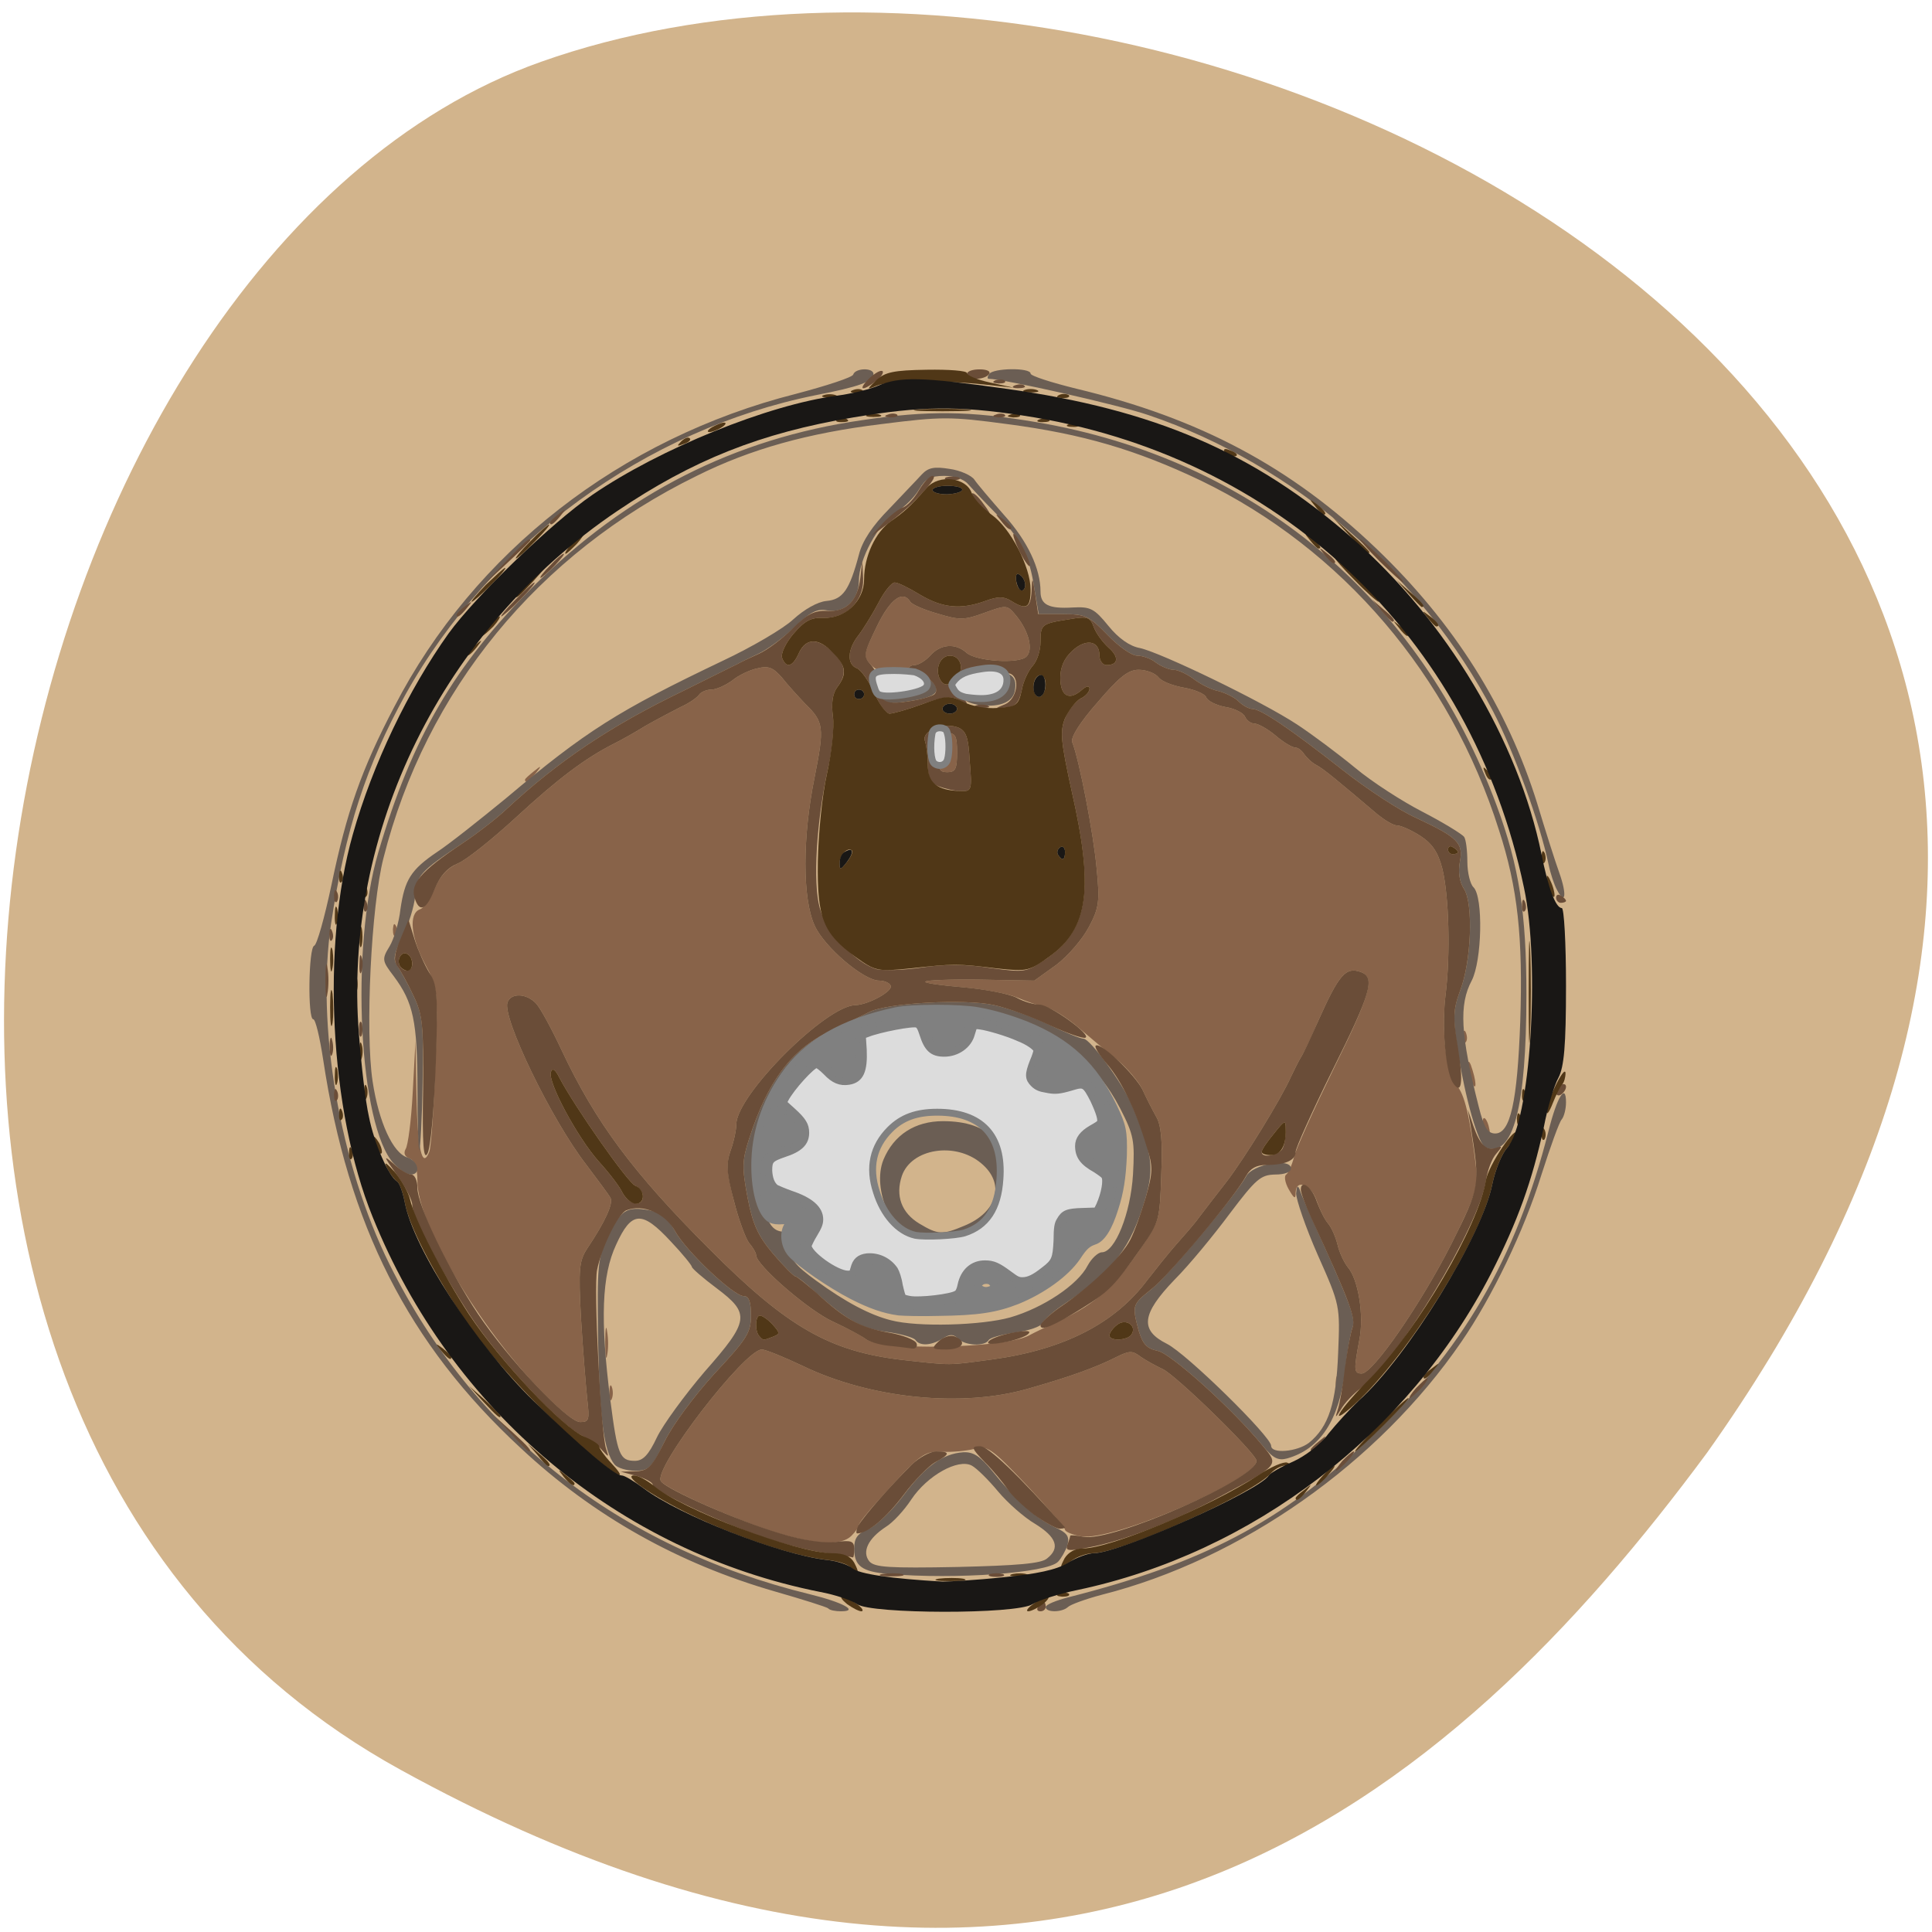 
<svg xmlns="http://www.w3.org/2000/svg" xmlns:xlink="http://www.w3.org/1999/xlink" width="16px" height="16px" viewBox="0 0 16 16" version="1.1">
<g id="surface1">
<path style=" stroke:none;fill-rule:nonzero;fill:rgb(82.353%,70.588%,54.902%);fill-opacity:1;" d="M 3.316 14.656 C -2.191 11.625 -0.055 2.117 4.48 0.512 C 9.887 -1.406 20.145 3.582 14.137 12.031 C 12.035 14.875 8.824 17.691 3.316 14.656 Z M 3.316 14.656 "/>
<path style=" stroke:none;fill-rule:nonzero;fill:rgb(53.333%,38.824%,28.627%);fill-opacity:1;" d="M 6.402 12.684 C 6.062 12.574 5.512 12.328 5.473 12.266 C 5.406 12.164 6.168 11.176 6.309 11.176 C 6.34 11.176 6.492 11.238 6.648 11.312 C 7.207 11.582 7.965 11.66 8.516 11.5 C 8.863 11.402 9.086 11.32 9.246 11.238 C 9.355 11.184 9.379 11.184 9.449 11.238 C 9.496 11.27 9.574 11.312 9.625 11.336 C 9.73 11.379 10.406 12.039 10.406 12.098 C 10.406 12.254 9.207 12.77 8.953 12.723 C 8.879 12.711 8.82 12.684 8.82 12.668 C 8.82 12.652 8.676 12.484 8.504 12.301 C 8.207 11.988 8.176 11.969 8.066 12 C 8 12.016 7.883 12.027 7.805 12.023 C 7.652 12.016 7.621 12.039 7.277 12.422 C 7.188 12.52 7.113 12.613 7.113 12.629 C 7.113 12.645 7.086 12.684 7.051 12.719 C 6.965 12.805 6.746 12.793 6.402 12.684 Z M 4.43 11.465 C 3.922 10.918 3.457 10.117 3.457 9.785 C 3.457 9.668 3.434 9.609 3.391 9.594 C 3.352 9.578 3.34 9.551 3.359 9.516 C 3.379 9.488 3.406 9.277 3.418 9.047 L 3.441 8.621 L 3.449 9.066 C 3.457 9.512 3.496 9.688 3.555 9.539 C 3.57 9.5 3.594 9.176 3.605 8.824 C 3.629 8.188 3.625 8.18 3.52 7.984 C 3.402 7.762 3.383 7.566 3.477 7.531 C 3.512 7.52 3.57 7.438 3.602 7.355 C 3.645 7.254 3.707 7.188 3.789 7.152 C 3.859 7.125 4.078 6.949 4.277 6.766 C 4.621 6.449 4.844 6.281 5.082 6.16 C 5.137 6.133 5.258 6.066 5.344 6.012 C 5.434 5.961 5.566 5.891 5.637 5.855 C 5.707 5.824 5.773 5.777 5.789 5.754 C 5.805 5.73 5.852 5.711 5.891 5.711 C 5.93 5.711 6.008 5.676 6.062 5.637 C 6.113 5.594 6.211 5.547 6.273 5.535 C 6.363 5.512 6.402 5.527 6.477 5.613 C 6.523 5.672 6.613 5.77 6.668 5.828 C 6.824 5.98 6.828 6.023 6.746 6.438 C 6.645 6.934 6.645 7.441 6.746 7.664 C 6.824 7.84 7.152 8.121 7.281 8.121 C 7.32 8.121 7.363 8.137 7.375 8.16 C 7.406 8.203 7.195 8.32 7.086 8.324 C 6.844 8.324 6.102 9.066 6.098 9.309 C 6.098 9.355 6.078 9.453 6.051 9.527 C 6.012 9.637 6.02 9.715 6.078 9.945 C 6.117 10.102 6.176 10.258 6.203 10.293 C 6.234 10.328 6.262 10.375 6.262 10.395 C 6.262 10.477 6.699 10.855 6.898 10.945 C 7.016 11 7.137 11.062 7.164 11.086 C 7.289 11.188 8.32 11.168 8.523 11.059 C 8.566 11.035 8.684 10.98 8.789 10.93 C 9.062 10.805 9.227 10.656 9.43 10.363 C 9.605 10.113 9.605 10.105 9.617 9.727 C 9.629 9.453 9.617 9.316 9.574 9.246 C 9.543 9.191 9.492 9.09 9.461 9.023 C 9.43 8.957 9.336 8.848 9.258 8.781 C 9.176 8.719 9.031 8.594 8.934 8.512 C 8.84 8.43 8.715 8.352 8.66 8.34 C 8.602 8.328 8.496 8.293 8.426 8.262 C 8.352 8.23 8.148 8.191 7.969 8.176 C 7.789 8.16 7.648 8.141 7.664 8.129 C 7.676 8.117 7.883 8.109 8.125 8.113 L 8.566 8.121 L 8.746 7.992 C 8.844 7.918 8.965 7.777 9.016 7.68 C 9.102 7.52 9.109 7.465 9.082 7.195 C 9.059 6.922 8.938 6.289 8.879 6.145 C 8.867 6.105 8.945 5.98 9.09 5.816 C 9.27 5.605 9.344 5.547 9.43 5.547 C 9.492 5.547 9.566 5.574 9.594 5.609 C 9.621 5.645 9.719 5.68 9.805 5.695 C 9.895 5.711 9.977 5.746 9.988 5.773 C 10 5.805 10.07 5.84 10.148 5.855 C 10.227 5.867 10.301 5.906 10.312 5.938 C 10.324 5.965 10.359 5.992 10.387 5.992 C 10.418 5.992 10.496 6.035 10.562 6.09 C 10.629 6.148 10.703 6.191 10.727 6.191 C 10.75 6.191 10.781 6.215 10.801 6.246 C 10.82 6.273 10.863 6.316 10.902 6.336 C 10.961 6.367 11.074 6.461 11.41 6.746 C 11.469 6.793 11.539 6.836 11.57 6.836 C 11.602 6.836 11.688 6.875 11.762 6.922 C 11.863 6.988 11.91 7.059 11.945 7.195 C 12 7.422 12.012 7.898 11.973 8.227 C 11.934 8.535 11.977 8.902 12.062 8.988 C 12.129 9.055 12.176 9.262 12.223 9.66 C 12.242 9.832 12.223 9.895 12.02 10.301 C 11.773 10.789 11.371 11.375 11.277 11.375 C 11.211 11.375 11.211 11.344 11.258 11.094 C 11.297 10.895 11.25 10.594 11.16 10.492 C 11.133 10.457 11.094 10.379 11.078 10.312 C 11.062 10.246 11.027 10.164 10.996 10.129 C 10.969 10.098 10.93 10.016 10.906 9.949 C 10.863 9.812 10.734 9.758 10.73 9.875 C 10.73 9.934 10.719 9.93 10.672 9.848 C 10.641 9.793 10.633 9.738 10.652 9.727 C 10.668 9.715 10.699 9.652 10.715 9.586 C 10.73 9.52 10.879 9.191 11.043 8.855 C 11.352 8.227 11.387 8.098 11.273 8.051 C 11.145 8.004 11.09 8.066 10.914 8.461 C 10.859 8.594 10.793 8.73 10.77 8.762 C 10.75 8.797 10.715 8.867 10.691 8.918 C 10.613 9.094 10.312 9.586 10.156 9.789 C 10.07 9.898 9.969 10.031 9.93 10.082 C 9.891 10.137 9.805 10.234 9.742 10.305 C 9.68 10.375 9.574 10.508 9.504 10.598 C 9.238 10.957 8.816 11.176 8.219 11.258 C 7.836 11.309 7.898 11.309 7.469 11.262 C 6.871 11.191 6.52 10.992 5.875 10.344 C 5.242 9.711 4.934 9.297 4.652 8.699 C 4.57 8.523 4.477 8.352 4.441 8.312 C 4.363 8.227 4.234 8.219 4.203 8.301 C 4.156 8.422 4.566 9.273 4.855 9.645 C 4.949 9.77 5.039 9.891 5.055 9.918 C 5.082 9.965 5.012 10.117 4.863 10.34 C 4.797 10.441 4.789 10.504 4.812 10.926 C 4.828 11.184 4.852 11.48 4.863 11.586 C 4.883 11.758 4.879 11.777 4.805 11.777 C 4.754 11.777 4.609 11.656 4.43 11.465 Z M 5.047 11.535 C 5.047 11.48 5.055 11.457 5.066 11.484 C 5.078 11.516 5.078 11.559 5.066 11.586 C 5.055 11.613 5.047 11.59 5.047 11.535 Z M 11.062 11.457 C 11.062 11.402 11.074 11.379 11.082 11.406 C 11.094 11.434 11.094 11.48 11.082 11.508 C 11.074 11.535 11.062 11.512 11.062 11.457 Z M 5.012 11.113 C 5.012 11.004 5.02 10.965 5.027 11.023 C 5.039 11.086 5.039 11.176 5.027 11.227 C 5.02 11.273 5.012 11.227 5.012 11.113 Z M 12.289 9.344 C 12.277 9.309 12.277 9.273 12.285 9.262 C 12.297 9.25 12.316 9.281 12.328 9.324 C 12.355 9.422 12.324 9.434 12.289 9.344 Z M 12.18 8.941 C 12.164 8.906 12.156 8.848 12.156 8.812 C 12.16 8.773 12.176 8.797 12.195 8.863 C 12.234 8.988 12.223 9.051 12.18 8.941 Z M 12.117 8.578 C 12.117 8.531 12.129 8.523 12.141 8.555 C 12.152 8.586 12.152 8.617 12.137 8.633 C 12.125 8.645 12.113 8.621 12.117 8.578 Z M 3.254 7.695 C 3.258 7.648 3.266 7.641 3.281 7.672 C 3.293 7.699 3.289 7.734 3.277 7.75 C 3.262 7.762 3.254 7.738 3.254 7.695 Z M 4.348 6.457 C 4.348 6.449 4.383 6.418 4.422 6.387 C 4.484 6.336 4.488 6.34 4.438 6.402 C 4.383 6.469 4.348 6.492 4.348 6.457 Z M 7.766 6.23 C 7.766 6.098 7.777 6.07 7.844 6.07 C 7.914 6.07 7.926 6.098 7.926 6.23 C 7.926 6.367 7.914 6.395 7.844 6.395 C 7.777 6.395 7.766 6.367 7.766 6.23 Z M 7.215 5.508 C 7.145 5.434 7.148 5.422 7.262 5.188 C 7.371 4.961 7.477 4.883 7.539 4.984 C 7.555 5.008 7.656 5.051 7.766 5.082 C 7.949 5.137 7.984 5.137 8.156 5.074 C 8.34 5.008 8.34 5.008 8.418 5.102 C 8.52 5.227 8.559 5.383 8.5 5.438 C 8.438 5.5 8.086 5.477 8.004 5.406 C 7.914 5.324 7.789 5.332 7.703 5.43 C 7.664 5.473 7.605 5.508 7.574 5.508 C 7.543 5.508 7.52 5.527 7.52 5.547 C 7.52 5.621 7.289 5.59 7.215 5.508 Z M 7.215 5.508 "/>
<path style=" stroke:none;fill-rule:nonzero;fill:rgb(41.961%,36.863%,32.941%);fill-opacity:1;" d="M 6.859 13.32 C 6.848 13.309 6.648 13.246 6.418 13.18 C 5.617 12.949 4.914 12.555 4.312 11.992 C 3.379 11.129 2.883 10.145 2.676 8.773 C 2.648 8.59 2.613 8.441 2.594 8.441 C 2.547 8.441 2.555 7.848 2.602 7.832 C 2.625 7.824 2.688 7.598 2.746 7.324 C 2.871 6.723 2.992 6.375 3.266 5.852 C 3.926 4.574 5.141 3.629 6.59 3.262 C 6.844 3.195 7.059 3.125 7.066 3.102 C 7.082 3.047 7.234 3.043 7.234 3.098 C 7.234 3.16 7.113 3.203 6.754 3.273 C 5.352 3.555 4.062 4.492 3.359 5.75 C 3.035 6.336 2.859 6.871 2.742 7.648 C 2.617 8.496 2.812 9.637 3.227 10.473 C 3.922 11.871 5.125 12.816 6.707 13.203 C 6.98 13.27 7.117 13.344 6.965 13.344 C 6.922 13.344 6.871 13.336 6.859 13.32 Z M 8.66 13.309 C 8.66 13.289 8.746 13.254 8.852 13.227 C 9.961 12.945 10.605 12.609 11.332 11.922 C 12.109 11.191 12.555 10.426 12.824 9.367 C 12.895 9.082 12.969 8.965 12.969 9.129 C 12.969 9.184 12.953 9.246 12.934 9.27 C 12.914 9.289 12.84 9.496 12.766 9.727 C 12.621 10.195 12.355 10.746 12.102 11.113 C 11.414 12.117 10.281 12.914 9.125 13.207 C 8.992 13.242 8.863 13.289 8.844 13.309 C 8.793 13.355 8.66 13.355 8.66 13.309 Z M 7.359 13.035 C 7.137 13.016 7.074 12.969 7.074 12.824 C 7.074 12.738 7.102 12.699 7.191 12.664 C 7.254 12.637 7.383 12.516 7.477 12.391 C 7.66 12.145 7.805 12.039 7.977 12.027 C 8.062 12.023 8.117 12.059 8.219 12.184 C 8.414 12.426 8.574 12.57 8.73 12.645 C 8.84 12.695 8.859 12.723 8.84 12.797 C 8.824 12.844 8.789 12.906 8.762 12.934 C 8.672 13.027 7.918 13.082 7.359 13.035 Z M 8.672 12.906 C 8.781 12.82 8.75 12.73 8.574 12.621 C 8.48 12.566 8.344 12.445 8.266 12.352 C 8.188 12.258 8.09 12.16 8.047 12.137 C 7.934 12.078 7.68 12.219 7.547 12.418 C 7.488 12.508 7.395 12.609 7.336 12.645 C 7.188 12.742 7.137 12.852 7.199 12.93 C 7.242 12.98 7.359 12.988 7.93 12.977 C 8.426 12.965 8.625 12.949 8.672 12.906 Z M 5.09 12.129 C 5 12.023 4.965 11.734 4.953 11.094 C 4.945 10.477 4.949 10.418 5.035 10.238 C 5.141 10.02 5.188 9.988 5.379 10.023 C 5.477 10.043 5.531 10.086 5.59 10.195 C 5.68 10.359 6.074 10.734 6.16 10.734 C 6.203 10.734 6.219 10.781 6.219 10.895 C 6.219 11.035 6.188 11.086 5.918 11.375 C 5.75 11.559 5.57 11.801 5.504 11.938 C 5.398 12.156 5.375 12.18 5.258 12.18 C 5.188 12.18 5.113 12.156 5.09 12.129 Z M 5.441 11.902 C 5.492 11.797 5.672 11.551 5.836 11.359 C 6.207 10.938 6.215 10.879 5.934 10.668 C 5.824 10.586 5.73 10.504 5.73 10.492 C 5.73 10.48 5.652 10.383 5.555 10.281 C 5.316 10.023 5.23 10.027 5.102 10.309 C 4.984 10.562 4.969 10.926 5.055 11.598 C 5.113 12.051 5.133 12.098 5.258 12.098 C 5.324 12.098 5.371 12.051 5.441 11.902 Z M 10.457 11.973 C 10.207 11.668 9.699 11.211 9.59 11.188 C 9.496 11.168 9.465 11.133 9.43 11.02 C 9.375 10.812 9.375 10.805 9.531 10.68 C 9.676 10.566 10.234 9.898 10.32 9.742 C 10.371 9.641 10.691 9.586 10.691 9.676 C 10.691 9.707 10.641 9.727 10.559 9.727 C 10.441 9.73 10.402 9.762 10.184 10.051 C 10.051 10.23 9.848 10.477 9.727 10.598 C 9.453 10.883 9.438 11.016 9.664 11.129 C 9.828 11.211 10.527 11.898 10.527 11.973 C 10.527 12.043 10.742 12.023 10.84 11.949 C 11.004 11.816 11.066 11.621 11.082 11.203 C 11.098 10.812 11.098 10.809 10.914 10.395 C 10.812 10.164 10.734 9.934 10.734 9.883 C 10.738 9.824 10.746 9.812 10.762 9.848 C 10.781 9.906 10.832 10.02 11.016 10.43 C 11.199 10.844 11.227 10.934 11.199 11 C 11.184 11.043 11.156 11.195 11.141 11.344 C 11.09 11.762 10.934 12 10.66 12.078 C 10.586 12.098 10.543 12.078 10.457 11.973 Z M 7.582 11.098 C 7.57 11.078 7.465 11.047 7.348 11.031 C 7.137 11.004 7.02 10.938 6.754 10.703 C 6.676 10.629 6.598 10.57 6.586 10.57 C 6.574 10.57 6.492 10.488 6.402 10.383 C 6.277 10.234 6.234 10.141 6.191 9.918 C 6.145 9.672 6.145 9.613 6.203 9.434 C 6.355 8.957 6.555 8.691 6.867 8.543 C 6.992 8.484 7.141 8.41 7.195 8.383 C 7.34 8.305 7.996 8.27 8.234 8.324 C 8.344 8.348 8.547 8.418 8.684 8.484 C 8.82 8.551 8.949 8.602 8.973 8.602 C 9.027 8.602 9.293 8.965 9.371 9.145 C 9.543 9.547 9.559 9.668 9.488 9.918 C 9.367 10.332 9.223 10.523 8.824 10.793 C 8.727 10.855 8.641 10.934 8.629 10.961 C 8.621 10.984 8.523 11.02 8.41 11.035 C 8.301 11.051 8.199 11.078 8.188 11.098 C 8.156 11.152 7.992 11.145 7.934 11.086 C 7.895 11.047 7.867 11.047 7.805 11.086 C 7.711 11.145 7.617 11.148 7.582 11.098 Z M 8.367 10.91 C 8.637 10.832 8.926 10.641 9.008 10.48 C 9.039 10.422 9.094 10.371 9.125 10.371 C 9.234 10.371 9.363 10.051 9.383 9.727 C 9.398 9.449 9.391 9.402 9.277 9.18 C 9.082 8.805 8.824 8.613 8.293 8.453 C 7.871 8.324 7.316 8.402 6.879 8.652 C 6.492 8.871 6.23 9.434 6.301 9.879 C 6.348 10.148 6.402 10.223 6.543 10.195 C 6.598 10.184 6.625 10.184 6.594 10.195 C 6.566 10.207 6.543 10.27 6.543 10.332 C 6.543 10.426 6.586 10.48 6.758 10.605 C 7.004 10.785 7.207 10.891 7.379 10.934 C 7.598 10.992 8.129 10.977 8.367 10.91 Z M 8.172 10.734 C 8.172 10.711 8.199 10.691 8.23 10.691 C 8.266 10.691 8.293 10.711 8.293 10.734 C 8.293 10.754 8.266 10.773 8.23 10.773 C 8.199 10.773 8.172 10.754 8.172 10.734 Z M 7.621 10.305 C 7.391 10.242 7.219 9.848 7.316 9.605 C 7.402 9.398 7.578 9.285 7.809 9.285 C 8.199 9.285 8.375 9.48 8.344 9.875 C 8.32 10.156 8.176 10.297 7.898 10.312 C 7.789 10.32 7.668 10.316 7.621 10.305 Z M 7.984 10.152 C 8.262 10.039 8.328 9.801 8.125 9.633 C 7.91 9.453 7.547 9.512 7.469 9.738 C 7.414 9.902 7.465 10.043 7.613 10.133 C 7.77 10.227 7.805 10.227 7.984 10.152 Z M 3.262 9.637 C 2.973 9.328 2.898 7.855 3.133 7.059 C 3.414 6.105 3.762 5.512 4.414 4.859 C 5.191 4.086 6.082 3.633 7.137 3.48 C 7.688 3.398 8.027 3.402 8.582 3.496 C 10.379 3.801 11.758 4.949 12.395 6.672 C 12.582 7.176 12.641 7.566 12.641 8.238 C 12.641 9.168 12.531 9.59 12.305 9.504 C 12.242 9.48 12.133 9.094 12.07 8.684 C 12.031 8.426 12.035 8.355 12.094 8.199 C 12.184 7.961 12.203 7.488 12.125 7.363 C 12.086 7.305 12.074 7.219 12.09 7.137 C 12.121 6.98 12.07 6.934 11.727 6.773 C 11.594 6.715 11.32 6.535 11.117 6.375 C 10.684 6.035 10.441 5.871 10.371 5.871 C 10.344 5.871 10.293 5.844 10.258 5.809 C 10.227 5.777 10.148 5.738 10.09 5.723 C 10.027 5.711 9.938 5.664 9.883 5.621 C 9.828 5.582 9.758 5.547 9.719 5.547 C 9.684 5.547 9.617 5.52 9.574 5.488 C 9.531 5.453 9.461 5.43 9.418 5.43 C 9.371 5.43 9.262 5.352 9.172 5.258 C 9.02 5.102 8.992 5.086 8.805 5.086 L 8.602 5.086 L 8.566 4.875 C 8.527 4.605 8.453 4.457 8.238 4.242 C 8.145 4.148 8.047 4.043 8.016 4.008 C 7.984 3.969 7.902 3.941 7.82 3.941 C 7.707 3.941 7.664 3.965 7.613 4.051 C 7.578 4.113 7.492 4.199 7.422 4.242 C 7.273 4.336 7.113 4.629 7.113 4.809 C 7.113 4.969 6.992 5.082 6.848 5.055 C 6.766 5.039 6.707 5.07 6.574 5.199 C 6.48 5.289 6.348 5.383 6.281 5.414 C 6.215 5.445 6.133 5.484 6.098 5.504 C 6.062 5.52 5.871 5.617 5.672 5.715 C 5.062 6.008 4.629 6.297 4.188 6.707 C 4.109 6.781 3.953 6.902 3.84 6.977 C 3.477 7.219 3.449 7.25 3.438 7.422 C 3.43 7.508 3.383 7.66 3.332 7.758 C 3.262 7.898 3.254 7.949 3.289 7.996 C 3.312 8.031 3.375 8.141 3.422 8.242 C 3.5 8.402 3.508 8.48 3.5 8.965 C 3.496 9.262 3.48 9.516 3.473 9.523 C 3.465 9.531 3.457 9.305 3.457 9.016 C 3.457 8.457 3.422 8.301 3.262 8.086 C 3.164 7.957 3.16 7.945 3.227 7.836 C 3.262 7.777 3.305 7.637 3.316 7.531 C 3.352 7.285 3.402 7.203 3.621 7.055 C 3.723 6.988 3.973 6.789 4.188 6.613 C 4.855 6.051 5.117 5.887 5.984 5.473 C 6.227 5.359 6.492 5.203 6.57 5.129 C 6.66 5.047 6.77 4.984 6.844 4.977 C 6.98 4.965 7.035 4.887 7.113 4.594 C 7.141 4.48 7.227 4.352 7.363 4.215 C 7.473 4.098 7.598 3.969 7.633 3.93 C 7.688 3.871 7.738 3.863 7.863 3.883 C 7.953 3.895 8.047 3.938 8.07 3.973 C 8.09 4.004 8.203 4.137 8.316 4.266 C 8.512 4.484 8.617 4.711 8.617 4.898 C 8.617 5.008 8.684 5.043 8.883 5.031 C 9.031 5.023 9.062 5.039 9.18 5.184 C 9.262 5.285 9.355 5.352 9.441 5.367 C 9.617 5.406 10.453 5.809 10.742 6 C 10.867 6.082 11.086 6.246 11.223 6.359 C 11.359 6.473 11.613 6.637 11.781 6.723 C 11.953 6.812 12.105 6.906 12.125 6.93 C 12.141 6.953 12.152 7.047 12.152 7.137 C 12.152 7.227 12.176 7.324 12.203 7.348 C 12.285 7.43 12.273 7.957 12.188 8.121 C 12.082 8.32 12.094 8.566 12.246 9.164 C 12.289 9.336 12.32 9.387 12.383 9.387 C 12.508 9.387 12.566 9.125 12.59 8.461 C 12.613 7.766 12.57 7.355 12.414 6.875 C 12.008 5.59 11.117 4.547 9.945 3.98 C 9.414 3.727 8.969 3.594 8.34 3.512 C 7.871 3.449 7.797 3.449 7.301 3.512 C 6.691 3.586 6.215 3.719 5.77 3.941 C 4.453 4.586 3.527 5.719 3.176 7.105 C 3.074 7.5 3.023 8.543 3.086 8.957 C 3.137 9.293 3.254 9.551 3.375 9.586 C 3.465 9.617 3.488 9.727 3.402 9.727 C 3.371 9.727 3.309 9.688 3.262 9.637 Z M 12.895 7.371 C 12.871 7.328 12.84 7.234 12.824 7.156 C 12.754 6.82 12.539 6.227 12.367 5.895 C 11.777 4.762 10.711 3.844 9.512 3.438 C 9.273 3.355 8.305 3.137 8.188 3.137 C 8.176 3.137 8.176 3.121 8.191 3.098 C 8.223 3.047 8.535 3.043 8.535 3.094 C 8.535 3.113 8.707 3.168 8.914 3.219 C 9.938 3.465 10.691 3.867 11.398 4.543 C 12.043 5.16 12.484 5.863 12.73 6.652 C 12.797 6.875 12.879 7.133 12.914 7.23 C 12.977 7.406 12.965 7.504 12.895 7.371 Z M 8.121 5.84 C 7.855 5.805 7.895 5.617 8.176 5.578 C 8.355 5.551 8.426 5.59 8.406 5.711 C 8.395 5.812 8.285 5.859 8.121 5.84 Z M 7.301 5.77 C 7.242 5.617 7.27 5.59 7.477 5.59 C 7.605 5.59 7.691 5.609 7.727 5.652 C 7.797 5.734 7.742 5.777 7.516 5.809 C 7.363 5.832 7.324 5.824 7.301 5.77 Z M 7.301 5.77 "/>
<path style=" stroke:none;fill-rule:nonzero;fill:rgb(41.569%,30.196%,21.961%);fill-opacity:1;" d="M 8.598 13.305 C 8.609 13.281 8.629 13.266 8.641 13.266 C 8.652 13.266 8.66 13.281 8.66 13.305 C 8.66 13.328 8.641 13.344 8.617 13.344 C 8.59 13.344 8.582 13.328 8.598 13.305 Z M 7.309 13.035 C 7.359 13.027 7.43 13.027 7.469 13.035 C 7.508 13.047 7.469 13.055 7.379 13.055 C 7.289 13.055 7.258 13.043 7.309 13.035 Z M 8.199 13.035 C 8.23 13.027 8.273 13.027 8.305 13.035 C 8.332 13.047 8.309 13.059 8.254 13.059 C 8.195 13.059 8.172 13.047 8.199 13.035 Z M 6.844 12.863 C 6.73 12.848 6.512 12.793 6.355 12.742 C 6.02 12.633 5.406 12.348 5.406 12.297 C 5.406 12.277 5.348 12.246 5.273 12.223 L 5.141 12.188 L 5.266 12.184 C 5.371 12.18 5.398 12.148 5.504 11.938 C 5.57 11.801 5.75 11.559 5.918 11.375 C 6.188 11.086 6.219 11.035 6.219 10.895 C 6.219 10.781 6.203 10.734 6.16 10.734 C 6.074 10.734 5.68 10.359 5.59 10.195 C 5.508 10.047 5.324 9.969 5.188 10.023 C 5.121 10.047 4.98 10.336 4.945 10.516 C 4.914 10.656 4.977 11.887 5.02 12 C 5.043 12.07 5.043 12.07 4.992 12.016 C 4.965 11.98 4.883 11.922 4.816 11.887 C 4.629 11.793 4.125 11.25 3.883 10.879 C 3.629 10.488 3.414 10.082 3.414 9.977 C 3.414 9.938 3.355 9.824 3.285 9.727 C 3.176 9.574 3.172 9.562 3.258 9.637 C 3.312 9.688 3.379 9.727 3.406 9.727 C 3.434 9.727 3.457 9.777 3.457 9.84 C 3.457 9.98 3.715 10.516 3.957 10.879 C 4.207 11.254 4.699 11.777 4.805 11.777 C 4.879 11.777 4.883 11.758 4.863 11.586 C 4.852 11.48 4.828 11.184 4.812 10.926 C 4.789 10.504 4.797 10.441 4.863 10.34 C 5.012 10.117 5.082 9.965 5.055 9.918 C 5.039 9.891 4.949 9.77 4.855 9.645 C 4.566 9.273 4.156 8.422 4.203 8.301 C 4.234 8.219 4.363 8.227 4.441 8.312 C 4.477 8.352 4.57 8.523 4.652 8.699 C 4.934 9.297 5.242 9.711 5.875 10.344 C 6.52 10.992 6.871 11.191 7.469 11.262 C 7.898 11.309 7.836 11.309 8.219 11.258 C 8.816 11.176 9.238 10.957 9.504 10.598 C 9.574 10.508 9.68 10.375 9.742 10.305 C 9.805 10.234 9.891 10.137 9.93 10.082 C 9.969 10.031 10.07 9.898 10.156 9.789 C 10.312 9.586 10.613 9.094 10.691 8.918 C 10.715 8.867 10.75 8.797 10.77 8.762 C 10.793 8.73 10.855 8.594 10.914 8.461 C 11.09 8.066 11.145 8.004 11.273 8.051 C 11.391 8.098 11.352 8.227 11.035 8.863 C 10.867 9.203 10.73 9.508 10.73 9.539 C 10.73 9.609 10.645 9.648 10.484 9.648 C 10.406 9.648 10.355 9.676 10.32 9.738 C 10.238 9.898 9.68 10.566 9.531 10.68 C 9.375 10.805 9.375 10.812 9.43 11.02 C 9.465 11.133 9.496 11.168 9.59 11.188 C 9.699 11.211 10.207 11.668 10.457 11.973 C 10.594 12.137 10.598 12.129 10.102 12.395 C 9.727 12.598 9.293 12.766 9.012 12.816 C 8.848 12.848 8.82 12.844 8.84 12.793 C 8.852 12.762 8.863 12.727 8.863 12.719 C 8.863 12.711 8.91 12.715 8.973 12.727 C 9.207 12.773 10.406 12.246 10.406 12.098 C 10.406 12.039 9.73 11.379 9.625 11.336 C 9.574 11.312 9.496 11.27 9.449 11.238 C 9.379 11.184 9.355 11.184 9.246 11.238 C 9.086 11.32 8.863 11.402 8.516 11.5 C 7.965 11.66 7.207 11.582 6.648 11.312 C 6.492 11.238 6.34 11.176 6.309 11.176 C 6.168 11.176 5.406 12.164 5.473 12.266 C 5.512 12.332 6.117 12.598 6.461 12.699 C 6.652 12.758 6.824 12.781 6.922 12.77 C 7.051 12.754 7.074 12.762 7.074 12.828 C 7.074 12.867 7.07 12.902 7.062 12.898 C 7.059 12.895 6.961 12.879 6.844 12.863 Z M 6.402 11.07 C 6.461 11.047 6.461 11.039 6.398 10.969 C 6.359 10.926 6.312 10.895 6.293 10.895 C 6.254 10.895 6.25 11.027 6.289 11.066 C 6.32 11.102 6.32 11.102 6.402 11.07 Z M 9.371 11.051 C 9.418 10.977 9.32 10.914 9.25 10.973 C 9.215 11 9.188 11.039 9.188 11.059 C 9.188 11.109 9.34 11.102 9.371 11.051 Z M 5.324 9.906 C 5.324 9.875 5.297 9.836 5.262 9.82 C 5.203 9.801 4.758 9.164 4.633 8.926 C 4.598 8.855 4.574 8.84 4.562 8.879 C 4.535 8.961 4.781 9.418 4.957 9.617 C 5.043 9.711 5.133 9.828 5.156 9.879 C 5.211 9.98 5.324 10 5.324 9.906 Z M 10.625 9.504 C 10.641 9.469 10.648 9.402 10.648 9.352 C 10.648 9.273 10.641 9.273 10.551 9.387 C 10.496 9.453 10.449 9.52 10.449 9.539 C 10.445 9.598 10.602 9.566 10.625 9.504 Z M 7.109 12.633 C 7.152 12.559 7.367 12.312 7.551 12.129 C 7.613 12.07 7.703 12.02 7.754 12.02 C 7.871 12.02 7.871 12.043 7.746 12.109 C 7.695 12.137 7.574 12.258 7.484 12.379 C 7.336 12.574 7.191 12.695 7.102 12.699 C 7.086 12.703 7.09 12.672 7.109 12.633 Z M 8.562 12.543 C 8.477 12.477 8.375 12.383 8.344 12.332 C 8.309 12.281 8.227 12.18 8.156 12.109 C 8.043 11.992 8.039 11.977 8.117 11.977 C 8.184 11.977 8.43 12.211 8.816 12.645 C 8.828 12.652 8.809 12.66 8.777 12.66 C 8.746 12.66 8.648 12.605 8.562 12.543 Z M 11.117 12.098 C 11.16 12.055 11.199 12.02 11.211 12.02 C 11.223 12.02 11.199 12.055 11.16 12.098 C 11.117 12.145 11.074 12.18 11.066 12.18 C 11.055 12.18 11.078 12.145 11.117 12.098 Z M 4.227 11.867 L 4.086 11.719 L 4.238 11.855 C 4.379 11.984 4.41 12.02 4.379 12.02 C 4.371 12.02 4.301 11.949 4.227 11.867 Z M 10.855 12.004 C 10.855 11.996 10.887 11.965 10.926 11.934 C 10.988 11.883 10.992 11.883 10.941 11.949 C 10.887 12.016 10.855 12.035 10.855 12.004 Z M 11.078 11.676 C 11.094 11.633 11.121 11.48 11.137 11.336 C 11.156 11.191 11.184 11.043 11.199 11 C 11.23 10.922 11.188 10.801 10.859 10.086 C 10.812 9.984 10.773 9.879 10.773 9.852 C 10.773 9.762 10.867 9.832 10.906 9.953 C 10.93 10.016 10.969 10.098 10.996 10.129 C 11.027 10.164 11.062 10.246 11.078 10.312 C 11.094 10.379 11.133 10.457 11.16 10.492 C 11.25 10.594 11.297 10.895 11.258 11.094 C 11.211 11.344 11.211 11.375 11.277 11.375 C 11.371 11.375 11.773 10.789 12.02 10.301 C 12.258 9.824 12.258 9.824 12.18 9.328 L 12.156 9.188 L 12.203 9.328 C 12.258 9.484 12.312 9.535 12.395 9.504 C 12.445 9.488 12.441 9.496 12.391 9.555 C 12.355 9.594 12.316 9.699 12.305 9.785 C 12.246 10.156 11.586 11.254 11.27 11.496 C 11.207 11.543 11.133 11.621 11.105 11.672 C 11.059 11.746 11.055 11.746 11.078 11.676 Z M 11.727 11.496 C 11.77 11.453 11.809 11.414 11.82 11.414 C 11.832 11.414 11.809 11.453 11.77 11.496 C 11.727 11.539 11.684 11.578 11.676 11.578 C 11.664 11.578 11.688 11.539 11.727 11.496 Z M 7.359 11.145 C 7.281 11.137 7.191 11.109 7.164 11.086 C 7.133 11.062 7.016 11 6.898 10.945 C 6.699 10.855 6.262 10.477 6.262 10.395 C 6.262 10.375 6.234 10.328 6.203 10.293 C 6.176 10.258 6.117 10.102 6.078 9.945 C 6.016 9.715 6.012 9.637 6.051 9.527 C 6.078 9.453 6.098 9.355 6.098 9.309 C 6.102 9.066 6.844 8.324 7.086 8.324 C 7.195 8.32 7.406 8.203 7.375 8.16 C 7.363 8.137 7.32 8.121 7.281 8.121 C 7.152 8.121 6.824 7.84 6.746 7.664 C 6.645 7.441 6.645 6.934 6.746 6.438 C 6.828 6.023 6.824 5.98 6.668 5.828 C 6.613 5.77 6.523 5.672 6.477 5.613 C 6.402 5.527 6.363 5.512 6.273 5.535 C 6.211 5.547 6.113 5.594 6.062 5.637 C 6.008 5.676 5.93 5.711 5.891 5.711 C 5.852 5.711 5.805 5.73 5.789 5.754 C 5.773 5.777 5.707 5.824 5.637 5.855 C 5.566 5.891 5.434 5.961 5.344 6.012 C 5.258 6.066 5.137 6.133 5.082 6.16 C 4.844 6.281 4.621 6.449 4.277 6.766 C 4.078 6.949 3.859 7.125 3.789 7.152 C 3.703 7.188 3.645 7.254 3.602 7.359 C 3.535 7.527 3.48 7.559 3.441 7.457 C 3.387 7.324 3.473 7.223 3.84 6.977 C 3.953 6.902 4.109 6.781 4.188 6.707 C 4.629 6.297 5.062 6.008 5.672 5.715 C 5.871 5.617 6.062 5.52 6.098 5.504 C 6.133 5.484 6.215 5.445 6.285 5.414 C 6.355 5.383 6.48 5.289 6.566 5.203 C 6.688 5.082 6.746 5.055 6.848 5.059 C 7.008 5.07 7.102 4.977 7.125 4.785 L 7.141 4.645 L 7.148 4.789 C 7.156 4.977 7.008 5.125 6.816 5.117 C 6.715 5.113 6.664 5.141 6.57 5.25 C 6.504 5.328 6.465 5.414 6.477 5.449 C 6.512 5.539 6.566 5.523 6.617 5.406 C 6.676 5.285 6.77 5.281 6.895 5.398 C 7.004 5.504 7.016 5.582 6.934 5.691 C 6.895 5.742 6.883 5.824 6.898 5.934 C 6.91 6.023 6.891 6.223 6.855 6.375 C 6.762 6.801 6.73 7.309 6.789 7.52 C 6.844 7.719 7.09 7.98 7.262 8.027 C 7.32 8.039 7.488 8.035 7.637 8.012 C 7.82 7.984 8.004 7.984 8.199 8.016 C 8.492 8.055 8.496 8.055 8.668 7.938 C 9.012 7.699 9.062 7.375 8.875 6.551 C 8.785 6.137 8.777 6.059 8.82 5.949 C 8.848 5.883 8.906 5.809 8.949 5.785 C 8.992 5.766 9.023 5.727 9.023 5.703 C 9.023 5.676 8.996 5.68 8.953 5.719 C 8.852 5.805 8.781 5.762 8.781 5.613 C 8.781 5.527 8.812 5.453 8.879 5.391 C 8.992 5.285 9.105 5.305 9.105 5.426 C 9.105 5.473 9.133 5.508 9.164 5.508 C 9.262 5.508 9.27 5.441 9.18 5.363 C 9.133 5.32 9.078 5.246 9.059 5.195 C 9.027 5.109 9.008 5.102 8.852 5.129 C 8.625 5.164 8.617 5.172 8.617 5.316 C 8.617 5.387 8.59 5.473 8.551 5.516 C 8.516 5.555 8.473 5.645 8.461 5.719 C 8.438 5.82 8.41 5.852 8.332 5.859 C 8.23 5.871 8.23 5.871 8.324 5.832 C 8.422 5.789 8.453 5.609 8.363 5.578 C 8.273 5.547 8.012 5.594 7.965 5.652 C 7.93 5.695 7.93 5.727 7.973 5.777 C 8.023 5.836 8.02 5.84 7.941 5.797 C 7.875 5.762 7.809 5.77 7.637 5.832 C 7.52 5.875 7.395 5.91 7.367 5.91 C 7.336 5.91 7.281 5.832 7.238 5.734 C 7.195 5.641 7.133 5.551 7.098 5.535 C 7.012 5.504 7.016 5.379 7.109 5.262 C 7.148 5.211 7.223 5.09 7.273 4.996 C 7.32 4.902 7.383 4.824 7.41 4.824 C 7.438 4.824 7.531 4.871 7.621 4.926 C 7.805 5.035 7.957 5.051 8.16 4.977 C 8.266 4.938 8.312 4.938 8.375 4.977 C 8.5 5.055 8.535 5.035 8.543 4.895 C 8.547 4.773 8.551 4.773 8.574 4.926 L 8.598 5.086 L 8.801 5.086 C 8.992 5.086 9.02 5.102 9.172 5.258 C 9.262 5.352 9.371 5.43 9.418 5.43 C 9.461 5.43 9.531 5.453 9.574 5.488 C 9.617 5.52 9.684 5.547 9.719 5.547 C 9.758 5.547 9.828 5.582 9.883 5.621 C 9.938 5.664 10.027 5.711 10.09 5.723 C 10.148 5.738 10.227 5.777 10.258 5.809 C 10.293 5.844 10.344 5.871 10.371 5.871 C 10.441 5.871 10.684 6.035 11.117 6.375 C 11.32 6.535 11.594 6.715 11.727 6.773 C 12.07 6.934 12.121 6.98 12.09 7.137 C 12.074 7.219 12.086 7.305 12.125 7.363 C 12.203 7.488 12.184 7.961 12.094 8.199 C 12.035 8.359 12.031 8.422 12.074 8.676 C 12.121 8.965 12.105 9.078 12.031 8.965 C 11.969 8.863 11.938 8.488 11.973 8.227 C 12.012 7.898 12 7.422 11.945 7.195 C 11.91 7.059 11.863 6.988 11.762 6.922 C 11.688 6.875 11.602 6.836 11.57 6.836 C 11.539 6.836 11.469 6.793 11.41 6.746 C 11.074 6.461 10.961 6.367 10.902 6.336 C 10.863 6.316 10.82 6.273 10.801 6.246 C 10.781 6.215 10.75 6.191 10.727 6.191 C 10.703 6.191 10.629 6.148 10.562 6.09 C 10.496 6.035 10.418 5.992 10.387 5.992 C 10.359 5.992 10.324 5.965 10.312 5.938 C 10.301 5.906 10.227 5.867 10.148 5.855 C 10.07 5.84 10 5.805 9.988 5.773 C 9.977 5.746 9.895 5.711 9.805 5.695 C 9.719 5.68 9.621 5.645 9.594 5.609 C 9.566 5.574 9.492 5.547 9.43 5.547 C 9.344 5.547 9.27 5.605 9.09 5.816 C 8.945 5.98 8.867 6.105 8.879 6.145 C 8.938 6.289 9.059 6.922 9.082 7.195 C 9.109 7.465 9.102 7.52 9.016 7.68 C 8.965 7.777 8.844 7.918 8.746 7.992 L 8.566 8.121 L 8.125 8.113 C 7.883 8.109 7.676 8.117 7.664 8.129 C 7.648 8.141 7.789 8.16 7.973 8.176 C 8.152 8.191 8.355 8.23 8.418 8.262 C 8.48 8.297 8.566 8.32 8.609 8.32 C 8.695 8.32 9.047 8.574 8.988 8.594 C 8.965 8.602 8.832 8.555 8.688 8.488 C 8.547 8.422 8.344 8.348 8.234 8.324 C 7.996 8.27 7.34 8.305 7.195 8.383 C 7.141 8.41 6.992 8.484 6.867 8.543 C 6.555 8.691 6.355 8.957 6.203 9.434 C 6.145 9.613 6.145 9.672 6.191 9.918 C 6.234 10.141 6.277 10.234 6.402 10.383 C 6.492 10.488 6.574 10.57 6.586 10.57 C 6.598 10.57 6.676 10.633 6.762 10.707 C 7 10.926 7.121 10.992 7.355 11.035 C 7.477 11.055 7.582 11.098 7.59 11.125 C 7.602 11.152 7.582 11.172 7.555 11.168 C 7.523 11.164 7.438 11.152 7.359 11.145 Z M 12.074 7.059 C 12.074 7.047 12.055 7.027 12.031 7.016 C 12.012 7 11.992 7.012 11.992 7.035 C 11.992 7.059 12.012 7.074 12.031 7.074 C 12.055 7.074 12.074 7.066 12.074 7.059 Z M 7.738 5.75 C 7.793 5.699 7.691 5.59 7.598 5.59 C 7.555 5.59 7.52 5.57 7.52 5.547 C 7.52 5.527 7.543 5.508 7.574 5.508 C 7.605 5.508 7.664 5.473 7.703 5.43 C 7.789 5.332 7.914 5.324 8.004 5.406 C 8.086 5.477 8.438 5.5 8.5 5.438 C 8.559 5.383 8.52 5.227 8.418 5.102 C 8.34 5.008 8.34 5.008 8.156 5.074 C 7.984 5.137 7.949 5.137 7.766 5.082 C 7.656 5.051 7.555 5.008 7.539 4.984 C 7.477 4.883 7.371 4.961 7.262 5.188 C 7.152 5.414 7.148 5.434 7.211 5.504 C 7.246 5.543 7.277 5.605 7.277 5.641 C 7.277 5.805 7.32 5.84 7.516 5.809 C 7.617 5.797 7.719 5.766 7.738 5.75 Z M 7.926 5.609 C 7.988 5.535 7.953 5.43 7.867 5.43 C 7.793 5.43 7.746 5.523 7.777 5.609 C 7.809 5.688 7.863 5.688 7.926 5.609 Z M 7.773 11.109 C 7.809 11.074 7.867 11.055 7.902 11.066 C 8.016 11.109 7.973 11.176 7.836 11.176 C 7.715 11.176 7.711 11.168 7.773 11.109 Z M 8.191 11.105 C 8.215 11.082 8.305 11.051 8.395 11.035 C 8.504 11.016 8.543 11.02 8.516 11.047 C 8.492 11.07 8.402 11.102 8.312 11.117 C 8.203 11.137 8.164 11.133 8.191 11.105 Z M 8.617 10.977 C 8.617 10.957 8.691 10.887 8.781 10.824 C 9.031 10.656 9.289 10.406 9.359 10.27 C 9.395 10.203 9.449 10.047 9.488 9.918 C 9.547 9.711 9.551 9.664 9.496 9.496 C 9.406 9.195 9.289 8.953 9.168 8.812 C 9.105 8.738 9.062 8.672 9.074 8.66 C 9.113 8.625 9.398 8.898 9.461 9.023 C 9.492 9.09 9.543 9.191 9.574 9.246 C 9.617 9.316 9.629 9.453 9.617 9.73 C 9.605 10.098 9.602 10.121 9.453 10.332 C 9.23 10.648 9.191 10.691 8.965 10.832 C 8.727 10.98 8.617 11.027 8.617 10.977 Z M 3.504 9.023 C 3.508 8.484 3.5 8.402 3.422 8.242 C 3.375 8.141 3.316 8.035 3.289 8 C 3.258 7.957 3.266 7.898 3.316 7.777 L 3.383 7.617 L 3.434 7.781 C 3.461 7.867 3.516 7.992 3.555 8.055 C 3.621 8.152 3.629 8.23 3.609 8.82 C 3.594 9.191 3.566 9.512 3.539 9.555 C 3.508 9.609 3.496 9.484 3.504 9.023 Z M 3.414 7.98 C 3.414 7.949 3.398 7.914 3.375 7.902 C 3.328 7.871 3.281 7.945 3.312 8 C 3.352 8.059 3.414 8.047 3.414 7.98 Z M 2.766 9.062 C 2.77 9.016 2.777 9.004 2.793 9.039 C 2.805 9.066 2.801 9.102 2.789 9.113 C 2.773 9.129 2.766 9.105 2.766 9.062 Z M 12.887 9.051 C 12.887 9.027 12.906 9 12.926 8.984 C 12.949 8.973 12.969 8.977 12.969 9 C 12.969 9.023 12.949 9.051 12.926 9.066 C 12.906 9.078 12.887 9.07 12.887 9.051 Z M 2.73 8.664 C 2.73 8.598 2.742 8.574 2.75 8.613 C 2.762 8.652 2.762 8.707 2.75 8.734 C 2.738 8.762 2.73 8.73 2.73 8.664 Z M 2.973 8.523 C 2.973 8.469 2.984 8.445 2.996 8.473 C 3.004 8.5 3.004 8.547 2.996 8.574 C 2.984 8.602 2.973 8.578 2.973 8.523 Z M 2.695 8.121 C 2.695 8 2.703 7.949 2.711 8.012 C 2.723 8.07 2.723 8.172 2.711 8.23 C 2.703 8.293 2.695 8.242 2.695 8.121 Z M 2.977 7.98 C 2.977 7.914 2.984 7.891 2.996 7.93 C 3.008 7.969 3.004 8.023 2.992 8.051 C 2.984 8.078 2.973 8.047 2.977 7.98 Z M 2.727 7.734 C 2.73 7.688 2.738 7.68 2.75 7.711 C 2.762 7.742 2.762 7.773 2.746 7.789 C 2.734 7.801 2.727 7.777 2.727 7.734 Z M 3.012 7.496 C 3.012 7.449 3.023 7.438 3.035 7.469 C 3.047 7.5 3.047 7.535 3.031 7.547 C 3.02 7.559 3.008 7.535 3.012 7.496 Z M 12.605 7.496 C 12.605 7.449 12.617 7.438 12.629 7.469 C 12.641 7.5 12.641 7.535 12.625 7.547 C 12.613 7.559 12.602 7.535 12.605 7.496 Z M 2.766 7.414 C 2.77 7.367 2.777 7.359 2.793 7.391 C 2.805 7.418 2.801 7.453 2.789 7.469 C 2.773 7.48 2.766 7.457 2.766 7.414 Z M 12.887 7.434 C 12.887 7.41 12.906 7.402 12.926 7.418 C 12.949 7.43 12.969 7.449 12.969 7.461 C 12.969 7.469 12.949 7.477 12.926 7.477 C 12.906 7.477 12.887 7.457 12.887 7.434 Z M 7.773 6.512 C 7.703 6.484 7.684 6.441 7.684 6.336 C 7.684 6.262 7.672 6.172 7.66 6.137 C 7.629 6.055 7.809 5.98 7.93 6.023 C 8 6.051 8.02 6.098 8.031 6.305 C 8.051 6.543 8.047 6.555 7.957 6.551 C 7.906 6.551 7.824 6.531 7.773 6.512 Z M 7.926 6.23 C 7.926 6.098 7.914 6.07 7.844 6.07 C 7.777 6.07 7.766 6.098 7.766 6.23 C 7.766 6.367 7.777 6.395 7.844 6.395 C 7.914 6.395 7.926 6.367 7.926 6.23 Z M 8.078 5.844 C 8.105 5.832 8.152 5.832 8.18 5.844 C 8.207 5.855 8.188 5.863 8.129 5.863 C 8.074 5.863 8.051 5.855 8.078 5.844 Z M 11.438 5.055 L 11.363 4.965 L 11.453 5.043 C 11.539 5.113 11.562 5.148 11.531 5.148 C 11.523 5.148 11.48 5.105 11.438 5.055 Z M 3.781 5.09 C 3.781 5.082 3.812 5.051 3.852 5.02 C 3.914 4.973 3.918 4.973 3.867 5.035 C 3.812 5.102 3.781 5.125 3.781 5.09 Z M 4.27 4.965 C 4.344 4.891 4.414 4.824 4.426 4.824 C 4.438 4.824 4.383 4.891 4.309 4.965 C 4.234 5.043 4.16 5.105 4.152 5.105 C 4.141 5.105 4.191 5.043 4.27 4.965 Z M 4.184 4.656 C 4.355 4.477 4.391 4.445 4.391 4.477 C 4.391 4.48 4.305 4.566 4.195 4.668 L 4.004 4.844 Z M 11.422 4.645 C 11.324 4.547 11.254 4.465 11.262 4.465 C 11.273 4.465 11.363 4.547 11.465 4.645 C 11.562 4.742 11.633 4.824 11.621 4.824 C 11.613 4.824 11.52 4.742 11.422 4.645 Z M 4.555 4.684 C 4.605 4.629 4.656 4.586 4.668 4.586 C 4.68 4.586 4.645 4.629 4.594 4.684 C 4.539 4.738 4.488 4.785 4.477 4.785 C 4.465 4.785 4.5 4.738 4.555 4.684 Z M 8.441 4.562 C 8.406 4.488 8.383 4.422 8.395 4.422 C 8.422 4.422 8.547 4.668 8.527 4.688 C 8.52 4.695 8.48 4.641 8.441 4.562 Z M 10.969 4.594 C 10.918 4.531 10.922 4.527 10.984 4.578 C 11.055 4.633 11.074 4.664 11.043 4.664 C 11.031 4.664 11 4.633 10.969 4.594 Z M 7.312 4.332 C 7.367 4.273 7.441 4.215 7.477 4.203 C 7.512 4.191 7.57 4.129 7.609 4.062 C 7.648 3.996 7.699 3.941 7.723 3.941 C 7.762 3.941 7.703 4.02 7.555 4.168 C 7.523 4.199 7.438 4.273 7.359 4.332 L 7.215 4.441 Z M 8.289 4.312 C 8.238 4.25 8.238 4.246 8.305 4.297 C 8.344 4.328 8.375 4.359 8.375 4.367 C 8.375 4.402 8.34 4.379 8.289 4.312 Z M 4.555 4.328 C 4.555 4.32 4.586 4.289 4.625 4.258 C 4.688 4.207 4.691 4.211 4.641 4.273 C 4.586 4.34 4.555 4.359 4.555 4.328 Z M 8.109 4.184 C 8.07 4.137 8.043 4.094 8.051 4.086 C 8.062 4.078 8.102 4.113 8.141 4.168 C 8.23 4.285 8.211 4.293 8.109 4.184 Z M 7.836 3.953 C 7.863 3.945 7.91 3.945 7.938 3.953 C 7.965 3.965 7.941 3.977 7.887 3.977 C 7.832 3.977 7.809 3.965 7.836 3.953 Z M 7.352 3.434 C 7.379 3.422 7.414 3.422 7.43 3.434 C 7.441 3.449 7.418 3.457 7.375 3.457 C 7.328 3.453 7.316 3.445 7.352 3.434 Z M 8.246 3.434 C 8.273 3.422 8.309 3.422 8.32 3.434 C 8.336 3.449 8.312 3.457 8.27 3.457 C 8.223 3.453 8.211 3.445 8.246 3.434 Z M 7.199 3.133 C 7.246 3.09 7.293 3.062 7.309 3.074 C 7.32 3.086 7.297 3.125 7.254 3.156 C 7.137 3.246 7.102 3.23 7.199 3.133 Z M 8.406 3.191 C 8.438 3.18 8.473 3.18 8.484 3.195 C 8.5 3.207 8.473 3.215 8.43 3.215 C 8.383 3.215 8.375 3.203 8.406 3.191 Z M 8.246 3.148 C 8.273 3.141 8.309 3.141 8.32 3.152 C 8.336 3.168 8.312 3.176 8.27 3.176 C 8.223 3.172 8.211 3.164 8.246 3.148 Z M 8.008 3.098 C 8.008 3.074 8.055 3.059 8.113 3.059 C 8.172 3.059 8.207 3.074 8.191 3.098 C 8.176 3.121 8.129 3.137 8.086 3.137 C 8.043 3.137 8.008 3.121 8.008 3.098 Z M 8.008 3.098 "/>
<path style=" stroke:none;fill-rule:nonzero;fill:rgb(31.373%,21.569%,9.02%);fill-opacity:1;" d="M 7.016 13.285 C 6.973 13.25 6.953 13.223 6.977 13.223 C 7 13.223 7.051 13.25 7.098 13.285 C 7.141 13.316 7.156 13.344 7.133 13.344 C 7.113 13.344 7.059 13.316 7.016 13.285 Z M 8.555 13.285 C 8.598 13.25 8.652 13.223 8.676 13.223 C 8.695 13.223 8.68 13.25 8.637 13.285 C 8.594 13.316 8.539 13.344 8.516 13.344 C 8.492 13.344 8.512 13.316 8.555 13.285 Z M 8.773 13.195 C 8.801 13.184 8.836 13.188 8.852 13.199 C 8.863 13.215 8.84 13.223 8.797 13.223 C 8.75 13.219 8.742 13.211 8.773 13.195 Z M 7.773 13.074 C 7.836 13.066 7.93 13.066 7.977 13.074 C 8.027 13.086 7.977 13.094 7.867 13.094 C 7.754 13.094 7.715 13.086 7.773 13.074 Z M 8.387 13.035 C 8.426 13.027 8.48 13.027 8.508 13.039 C 8.535 13.047 8.504 13.055 8.434 13.055 C 8.367 13.055 8.344 13.047 8.387 13.035 Z M 7.043 12.98 C 7.02 12.953 6.93 12.926 6.844 12.918 C 6.59 12.887 6.172 12.754 5.809 12.586 C 5.449 12.422 5.145 12.219 5.25 12.219 C 5.285 12.219 5.355 12.258 5.41 12.301 C 5.637 12.5 6.602 12.863 6.891 12.863 C 6.988 12.863 7.043 12.887 7.074 12.941 C 7.121 13.031 7.113 13.047 7.043 12.98 Z M 8.816 12.906 C 8.848 12.855 8.902 12.824 8.965 12.824 C 9.195 12.824 10.023 12.477 10.418 12.219 C 10.523 12.148 10.633 12.102 10.66 12.113 C 10.691 12.125 10.688 12.133 10.645 12.137 C 10.609 12.137 10.555 12.168 10.527 12.199 C 10.387 12.367 9.285 12.863 9.051 12.863 C 9.004 12.863 8.918 12.891 8.867 12.93 C 8.773 12.992 8.773 12.992 8.816 12.906 Z M 10.73 12.406 C 10.73 12.398 10.762 12.367 10.805 12.336 C 10.867 12.285 10.867 12.285 10.816 12.352 C 10.766 12.418 10.73 12.438 10.73 12.406 Z M 4.668 12.23 C 4.617 12.164 4.621 12.164 4.684 12.215 C 4.723 12.246 4.758 12.277 4.758 12.285 C 4.758 12.316 4.723 12.297 4.668 12.23 Z M 10.957 12.219 C 10.996 12.176 11.039 12.141 11.051 12.141 C 11.059 12.141 11.035 12.176 10.996 12.219 C 10.957 12.266 10.914 12.301 10.902 12.301 C 10.891 12.301 10.914 12.266 10.957 12.219 Z M 4.945 12.09 C 4.555 11.77 4.043 11.227 3.844 10.922 C 3.57 10.508 3.387 10.148 3.352 9.957 C 3.336 9.875 3.309 9.797 3.289 9.785 C 3.27 9.773 3.23 9.723 3.207 9.676 C 3.176 9.613 3.195 9.625 3.27 9.707 C 3.324 9.773 3.383 9.875 3.395 9.93 C 3.434 10.102 3.66 10.539 3.883 10.883 C 4.137 11.266 4.664 11.828 4.84 11.898 C 4.906 11.926 4.961 11.961 4.961 11.977 C 4.961 11.992 5.004 12.055 5.059 12.113 C 5.195 12.258 5.137 12.246 4.945 12.09 Z M 4.449 12.047 L 4.371 11.957 L 4.461 12.035 C 4.547 12.105 4.57 12.141 4.539 12.141 C 4.531 12.141 4.488 12.098 4.449 12.047 Z M 11.422 11.797 C 11.543 11.676 11.652 11.578 11.664 11.578 C 11.676 11.578 11.586 11.676 11.465 11.797 C 11.344 11.918 11.234 12.02 11.223 12.02 C 11.211 12.02 11.301 11.918 11.422 11.797 Z M 11.094 11.707 C 11.117 11.66 11.234 11.527 11.352 11.41 C 11.742 11.008 12.246 10.148 12.305 9.777 C 12.324 9.652 12.562 9.301 12.562 9.391 C 12.562 9.41 12.523 9.461 12.48 9.508 C 12.438 9.555 12.383 9.688 12.359 9.805 C 12.273 10.246 11.66 11.227 11.219 11.629 C 11.125 11.715 11.07 11.75 11.094 11.707 Z M 4 11.605 L 3.883 11.477 L 4.016 11.594 C 4.086 11.66 4.145 11.719 4.145 11.727 C 4.145 11.754 4.113 11.727 4 11.605 Z M 11.789 11.402 C 11.789 11.391 11.82 11.359 11.859 11.332 C 11.926 11.281 11.926 11.281 11.875 11.344 C 11.82 11.414 11.789 11.434 11.789 11.402 Z M 3.652 11.184 C 3.602 11.121 3.605 11.121 3.668 11.168 C 3.707 11.199 3.738 11.23 3.738 11.238 C 3.738 11.273 3.707 11.25 3.652 11.184 Z M 6.289 11.066 C 6.25 11.027 6.254 10.895 6.293 10.895 C 6.312 10.895 6.359 10.926 6.398 10.969 C 6.461 11.039 6.461 11.047 6.402 11.07 C 6.32 11.102 6.32 11.102 6.289 11.066 Z M 9.188 11.059 C 9.188 11.039 9.215 11 9.25 10.973 C 9.32 10.914 9.418 10.977 9.371 11.051 C 9.34 11.102 9.188 11.109 9.188 11.059 Z M 5.156 9.879 C 5.133 9.828 5.043 9.711 4.957 9.617 C 4.781 9.418 4.535 8.961 4.562 8.879 C 4.574 8.84 4.598 8.855 4.633 8.926 C 4.758 9.164 5.203 9.801 5.262 9.82 C 5.344 9.852 5.344 9.969 5.266 9.969 C 5.234 9.969 5.184 9.93 5.156 9.879 Z M 2.891 9.543 C 2.891 9.496 2.902 9.488 2.914 9.52 C 2.926 9.547 2.926 9.582 2.91 9.598 C 2.898 9.609 2.887 9.586 2.891 9.543 Z M 3.113 9.504 C 3.074 9.406 3.086 9.379 3.137 9.461 C 3.16 9.5 3.168 9.543 3.16 9.551 C 3.148 9.562 3.129 9.543 3.113 9.504 Z M 10.449 9.539 C 10.449 9.52 10.496 9.453 10.551 9.387 C 10.641 9.273 10.648 9.273 10.648 9.352 C 10.652 9.492 10.605 9.566 10.523 9.566 C 10.48 9.566 10.449 9.555 10.449 9.539 Z M 12.766 9.383 C 12.77 9.336 12.777 9.328 12.793 9.359 C 12.805 9.387 12.801 9.422 12.789 9.438 C 12.773 9.449 12.766 9.426 12.766 9.383 Z M 12.562 9.262 C 12.566 9.215 12.574 9.207 12.59 9.238 C 12.602 9.266 12.598 9.301 12.586 9.316 C 12.57 9.328 12.562 9.305 12.562 9.262 Z M 2.809 9.223 C 2.809 9.176 2.82 9.168 2.832 9.199 C 2.844 9.227 2.844 9.262 2.828 9.273 C 2.816 9.289 2.805 9.266 2.809 9.223 Z M 12.809 9.207 C 12.805 9.125 12.961 8.809 12.965 8.887 C 12.965 8.922 12.953 8.965 12.938 8.98 C 12.922 8.996 12.887 9.066 12.859 9.137 C 12.832 9.207 12.809 9.238 12.809 9.207 Z M 3.016 9.047 C 3.016 8.988 3.023 8.969 3.035 8.996 C 3.047 9.023 3.047 9.066 3.035 9.094 C 3.023 9.121 3.016 9.102 3.016 9.047 Z M 12.605 9.062 C 12.605 9.016 12.617 9.004 12.629 9.039 C 12.641 9.066 12.641 9.102 12.625 9.113 C 12.613 9.129 12.602 9.105 12.605 9.062 Z M 2.773 8.902 C 2.773 8.84 2.781 8.816 2.793 8.855 C 2.801 8.895 2.801 8.949 2.789 8.977 C 2.781 9.004 2.77 8.969 2.773 8.902 Z M 12.66 8.223 C 12.66 7.844 12.664 7.688 12.672 7.867 C 12.68 8.047 12.68 8.355 12.672 8.551 C 12.664 8.746 12.66 8.598 12.66 8.223 Z M 2.977 8.703 C 2.977 8.637 2.984 8.613 2.996 8.652 C 3.008 8.691 3.004 8.746 2.992 8.773 C 2.984 8.801 2.973 8.77 2.977 8.703 Z M 2.734 8.34 C 2.734 8.211 2.742 8.16 2.754 8.23 C 2.762 8.305 2.762 8.414 2.754 8.473 C 2.742 8.535 2.734 8.473 2.734 8.34 Z M 2.934 8.141 C 2.934 8.074 2.945 8.051 2.953 8.09 C 2.965 8.129 2.965 8.184 2.953 8.211 C 2.941 8.238 2.934 8.207 2.934 8.141 Z M 2.734 7.941 C 2.734 7.852 2.742 7.82 2.754 7.871 C 2.762 7.922 2.762 7.992 2.75 8.031 C 2.742 8.07 2.734 8.027 2.734 7.941 Z M 3.312 8 C 3.281 7.945 3.328 7.871 3.375 7.902 C 3.426 7.93 3.426 8.039 3.375 8.039 C 3.355 8.039 3.328 8.023 3.312 8 Z M 7.086 7.926 C 6.816 7.73 6.766 7.605 6.773 7.133 C 6.777 6.906 6.809 6.582 6.848 6.41 C 6.887 6.234 6.91 6.023 6.898 5.934 C 6.883 5.824 6.895 5.742 6.934 5.691 C 7.016 5.582 7.008 5.516 6.898 5.406 C 6.781 5.281 6.676 5.281 6.617 5.406 C 6.566 5.523 6.512 5.539 6.477 5.449 C 6.465 5.414 6.504 5.328 6.57 5.25 C 6.664 5.141 6.715 5.113 6.816 5.117 C 7 5.125 7.156 4.977 7.156 4.797 C 7.156 4.609 7.25 4.406 7.379 4.316 C 7.484 4.242 7.531 4.203 7.676 4.039 C 7.777 3.926 8 3.953 8.047 4.082 C 8.066 4.133 8.141 4.211 8.211 4.262 C 8.367 4.371 8.535 4.695 8.535 4.883 C 8.535 5.035 8.5 5.055 8.375 4.977 C 8.312 4.938 8.266 4.938 8.16 4.977 C 7.957 5.051 7.805 5.035 7.621 4.926 C 7.531 4.871 7.438 4.824 7.41 4.824 C 7.383 4.824 7.32 4.902 7.273 4.996 C 7.223 5.09 7.148 5.211 7.109 5.262 C 7.016 5.379 7.012 5.504 7.098 5.535 C 7.133 5.551 7.195 5.641 7.238 5.734 C 7.281 5.832 7.34 5.91 7.367 5.91 C 7.395 5.91 7.52 5.875 7.637 5.832 C 7.836 5.758 7.867 5.758 7.977 5.812 C 8.043 5.848 8.168 5.871 8.262 5.863 C 8.418 5.852 8.434 5.84 8.461 5.719 C 8.473 5.645 8.516 5.555 8.551 5.516 C 8.59 5.473 8.617 5.387 8.617 5.316 C 8.617 5.172 8.625 5.164 8.852 5.129 C 9.008 5.102 9.027 5.109 9.059 5.195 C 9.078 5.246 9.133 5.32 9.18 5.363 C 9.27 5.441 9.262 5.508 9.164 5.508 C 9.133 5.508 9.105 5.473 9.105 5.426 C 9.105 5.305 8.992 5.285 8.879 5.391 C 8.812 5.453 8.781 5.527 8.781 5.613 C 8.781 5.762 8.852 5.805 8.953 5.719 C 8.996 5.68 9.023 5.676 9.023 5.703 C 9.023 5.727 8.992 5.766 8.949 5.785 C 8.906 5.809 8.852 5.883 8.82 5.949 C 8.777 6.059 8.785 6.137 8.875 6.551 C 9.059 7.359 9.016 7.688 8.691 7.922 C 8.523 8.043 8.508 8.047 8.254 8.02 C 7.93 7.98 7.898 7.98 7.539 8.02 C 7.266 8.047 7.25 8.043 7.086 7.926 Z M 7.055 7.043 C 7.02 7.012 6.953 7.082 6.953 7.148 C 6.953 7.207 6.961 7.207 7.012 7.141 C 7.047 7.098 7.066 7.055 7.055 7.043 Z M 8.82 7.055 C 8.82 7.02 8.801 7.004 8.781 7.016 C 8.758 7.031 8.75 7.059 8.762 7.078 C 8.797 7.133 8.82 7.125 8.82 7.055 Z M 8.031 6.305 C 8.02 6.098 8 6.051 7.93 6.023 C 7.809 5.98 7.629 6.055 7.66 6.137 C 7.672 6.172 7.684 6.262 7.684 6.336 C 7.684 6.484 7.762 6.547 7.957 6.551 C 8.047 6.555 8.051 6.543 8.031 6.305 Z M 7.926 5.871 C 7.926 5.848 7.898 5.828 7.867 5.828 C 7.832 5.828 7.805 5.848 7.805 5.871 C 7.805 5.891 7.832 5.91 7.867 5.91 C 7.898 5.91 7.926 5.891 7.926 5.871 Z M 7.156 5.75 C 7.156 5.727 7.137 5.711 7.113 5.711 C 7.09 5.711 7.074 5.727 7.074 5.75 C 7.074 5.773 7.09 5.789 7.113 5.789 C 7.137 5.789 7.156 5.773 7.156 5.75 Z M 8.66 5.668 C 8.66 5.582 8.594 5.562 8.566 5.641 C 8.543 5.711 8.578 5.793 8.621 5.766 C 8.641 5.754 8.66 5.711 8.66 5.668 Z M 8.461 4.773 C 8.426 4.742 8.414 4.746 8.414 4.789 C 8.414 4.871 8.469 4.926 8.488 4.863 C 8.496 4.84 8.484 4.797 8.461 4.773 Z M 7.969 4.055 C 7.969 4.035 7.914 4.023 7.844 4.023 C 7.777 4.023 7.723 4.039 7.723 4.059 C 7.723 4.078 7.777 4.094 7.844 4.094 C 7.914 4.09 7.969 4.074 7.969 4.055 Z M 2.977 7.758 C 2.977 7.68 2.984 7.648 2.996 7.688 C 3.004 7.727 3.004 7.789 2.996 7.828 C 2.984 7.867 2.977 7.836 2.977 7.758 Z M 2.773 7.578 C 2.773 7.512 2.781 7.488 2.793 7.527 C 2.801 7.566 2.801 7.621 2.789 7.648 C 2.781 7.676 2.77 7.645 2.773 7.578 Z M 3.012 7.375 C 3.012 7.328 3.023 7.316 3.035 7.348 C 3.047 7.379 3.047 7.414 3.031 7.426 C 3.02 7.441 3.008 7.418 3.012 7.375 Z M 12.832 7.375 C 12.816 7.34 12.805 7.289 12.809 7.262 C 12.809 7.238 12.828 7.262 12.848 7.312 C 12.871 7.367 12.879 7.418 12.871 7.426 C 12.863 7.434 12.844 7.41 12.832 7.375 Z M 2.809 7.254 C 2.809 7.207 2.82 7.195 2.832 7.23 C 2.844 7.258 2.844 7.293 2.828 7.305 C 2.816 7.32 2.805 7.297 2.809 7.254 Z M 12.766 7.094 C 12.77 7.047 12.777 7.035 12.793 7.066 C 12.805 7.098 12.801 7.133 12.789 7.145 C 12.773 7.16 12.766 7.137 12.766 7.094 Z M 11.992 7.035 C 11.992 7.012 12.012 7 12.031 7.016 C 12.055 7.027 12.074 7.047 12.074 7.059 C 12.074 7.066 12.055 7.074 12.031 7.074 C 12.012 7.074 11.992 7.059 11.992 7.035 Z M 12.301 6.406 C 12.277 6.348 12.281 6.344 12.32 6.383 C 12.352 6.41 12.363 6.441 12.352 6.453 C 12.336 6.465 12.316 6.445 12.301 6.406 Z M 7.777 5.609 C 7.746 5.523 7.793 5.43 7.867 5.43 C 7.953 5.43 7.988 5.535 7.926 5.609 C 7.863 5.688 7.809 5.688 7.777 5.609 Z M 3.863 5.414 C 3.863 5.406 3.895 5.375 3.934 5.344 C 3.996 5.293 4 5.293 3.949 5.359 C 3.895 5.426 3.863 5.445 3.863 5.414 Z M 4.043 5.188 C 4.086 5.145 4.129 5.105 4.137 5.105 C 4.148 5.105 4.125 5.145 4.086 5.188 C 4.043 5.23 4.004 5.266 3.992 5.266 C 3.98 5.266 4.004 5.23 4.043 5.188 Z M 11.582 5.195 C 11.531 5.133 11.531 5.133 11.594 5.184 C 11.664 5.234 11.684 5.266 11.652 5.266 C 11.645 5.266 11.609 5.234 11.582 5.195 Z M 11.824 5.117 C 11.773 5.055 11.773 5.051 11.84 5.102 C 11.906 5.152 11.93 5.188 11.895 5.188 C 11.887 5.188 11.855 5.156 11.824 5.117 Z M 11.664 4.914 L 11.566 4.805 L 11.676 4.902 C 11.781 4.992 11.809 5.027 11.773 5.027 C 11.77 5.027 11.719 4.977 11.664 4.914 Z M 4.023 4.844 C 4.102 4.77 4.172 4.703 4.184 4.703 C 4.195 4.703 4.141 4.77 4.066 4.844 C 3.988 4.922 3.918 4.984 3.906 4.984 C 3.895 4.984 3.949 4.922 4.023 4.844 Z M 11.219 4.805 C 11.121 4.707 11.051 4.625 11.059 4.625 C 11.07 4.625 11.16 4.707 11.262 4.805 C 11.359 4.906 11.43 4.984 11.418 4.984 C 11.406 4.984 11.316 4.906 11.219 4.805 Z M 4.27 4.934 C 4.27 4.926 4.328 4.867 4.398 4.805 L 4.531 4.684 L 4.414 4.816 C 4.301 4.938 4.27 4.965 4.27 4.934 Z M 4.391 4.484 C 4.465 4.406 4.539 4.344 4.547 4.344 C 4.559 4.344 4.508 4.406 4.43 4.484 C 4.355 4.562 4.285 4.625 4.273 4.625 C 4.262 4.625 4.312 4.562 4.391 4.484 Z M 4.734 4.504 C 4.777 4.461 4.82 4.422 4.828 4.422 C 4.84 4.422 4.816 4.461 4.777 4.504 C 4.734 4.547 4.695 4.586 4.684 4.586 C 4.672 4.586 4.695 4.547 4.734 4.504 Z M 11.176 4.434 L 11.035 4.281 L 11.188 4.422 C 11.273 4.496 11.34 4.566 11.34 4.57 C 11.34 4.602 11.309 4.574 11.176 4.434 Z M 10.848 4.473 C 10.797 4.41 10.801 4.41 10.863 4.457 C 10.93 4.512 10.953 4.543 10.918 4.543 C 10.91 4.543 10.879 4.512 10.848 4.473 Z M 10.891 4.191 C 10.84 4.129 10.84 4.129 10.906 4.176 C 10.973 4.23 10.992 4.262 10.961 4.262 C 10.953 4.262 10.918 4.23 10.891 4.191 Z M 10.141 3.742 C 10.129 3.719 10.145 3.711 10.18 3.727 C 10.25 3.75 10.266 3.781 10.207 3.781 C 10.184 3.781 10.156 3.762 10.141 3.742 Z M 5.641 3.656 C 5.668 3.629 5.699 3.617 5.711 3.629 C 5.727 3.641 5.703 3.664 5.664 3.676 C 5.605 3.699 5.602 3.695 5.641 3.656 Z M 5.895 3.539 C 5.93 3.52 5.973 3.5 5.996 3.5 C 6.02 3.5 6.008 3.52 5.977 3.539 C 5.941 3.562 5.895 3.578 5.875 3.578 C 5.852 3.578 5.859 3.562 5.895 3.539 Z M 8.855 3.512 C 8.883 3.5 8.918 3.5 8.934 3.516 C 8.945 3.527 8.922 3.539 8.879 3.535 C 8.832 3.535 8.82 3.523 8.855 3.512 Z M 6.945 3.473 C 6.973 3.461 7.008 3.461 7.02 3.477 C 7.035 3.488 7.012 3.496 6.969 3.496 C 6.922 3.496 6.91 3.484 6.945 3.473 Z M 8.609 3.473 C 8.641 3.461 8.676 3.461 8.688 3.477 C 8.703 3.488 8.676 3.496 8.633 3.496 C 8.586 3.496 8.578 3.484 8.609 3.473 Z M 7.184 3.434 C 7.211 3.422 7.258 3.422 7.285 3.434 C 7.316 3.445 7.293 3.453 7.234 3.453 C 7.18 3.453 7.156 3.445 7.184 3.434 Z M 8.367 3.434 C 8.395 3.422 8.43 3.422 8.445 3.434 C 8.457 3.449 8.434 3.457 8.391 3.457 C 8.344 3.453 8.332 3.445 8.367 3.434 Z M 7.613 3.391 C 7.719 3.383 7.891 3.383 7.996 3.391 C 8.105 3.398 8.016 3.406 7.805 3.406 C 7.594 3.406 7.504 3.398 7.613 3.391 Z M 6.82 3.273 C 6.848 3.262 6.895 3.262 6.922 3.273 C 6.949 3.281 6.926 3.293 6.871 3.293 C 6.812 3.293 6.793 3.281 6.82 3.273 Z M 8.773 3.27 C 8.801 3.258 8.836 3.262 8.852 3.273 C 8.863 3.289 8.84 3.297 8.797 3.297 C 8.75 3.293 8.742 3.285 8.773 3.27 Z M 7.066 3.23 C 7.094 3.219 7.129 3.219 7.145 3.234 C 7.156 3.246 7.133 3.258 7.09 3.254 C 7.043 3.254 7.031 3.242 7.066 3.23 Z M 8.484 3.23 C 8.512 3.219 8.559 3.219 8.586 3.23 C 8.617 3.242 8.594 3.25 8.535 3.25 C 8.48 3.25 8.457 3.242 8.484 3.23 Z M 7.258 3.148 C 7.328 3.082 7.402 3.066 7.676 3.062 C 7.859 3.059 8.008 3.07 8.008 3.09 C 8.008 3.109 8.094 3.145 8.199 3.168 L 8.395 3.211 L 8.148 3.184 C 7.812 3.148 7.352 3.152 7.258 3.195 C 7.176 3.23 7.176 3.227 7.258 3.148 Z M 7.258 3.148 "/>
<path style=" stroke:none;fill-rule:nonzero;fill:rgb(9.804%,9.02%,8.235%);fill-opacity:1;" d="M 7.098 13.285 C 7.055 13.254 6.918 13.207 6.793 13.184 C 5.125 12.852 3.734 11.688 3.086 10.078 C 2.73 9.203 2.66 7.832 2.922 6.91 C 3.086 6.328 3.383 5.711 3.715 5.246 C 3.938 4.938 4.57 4.328 4.906 4.098 C 5.465 3.715 6.363 3.352 6.93 3.277 C 7.043 3.262 7.195 3.227 7.27 3.195 C 7.453 3.117 7.629 3.121 8.328 3.219 C 9.559 3.391 10.387 3.746 11.199 4.457 C 11.98 5.141 12.574 6.133 12.766 7.074 C 12.82 7.348 12.883 7.52 12.934 7.52 C 12.953 7.52 12.969 7.809 12.969 8.164 C 12.969 8.66 12.953 8.836 12.906 8.926 C 12.871 8.988 12.816 9.172 12.785 9.336 C 12.688 9.781 12.57 10.113 12.348 10.547 C 11.664 11.875 10.371 12.863 8.922 13.168 C 8.77 13.199 8.598 13.254 8.551 13.285 C 8.418 13.371 7.211 13.367 7.098 13.285 Z M 8.309 13.062 C 8.586 13.035 8.75 13 8.84 12.945 C 8.914 12.898 9.012 12.863 9.059 12.863 C 9.27 12.863 10.426 12.348 10.508 12.219 C 10.52 12.199 10.609 12.148 10.707 12.105 C 10.805 12.062 10.938 11.961 11 11.875 C 11.066 11.793 11.18 11.668 11.254 11.598 C 11.656 11.238 12.277 10.23 12.359 9.805 C 12.383 9.688 12.438 9.555 12.48 9.508 C 12.672 9.305 12.758 7.992 12.621 7.352 C 12.184 5.266 10.586 3.762 8.469 3.441 C 7.93 3.359 7.625 3.363 7.066 3.457 C 6.297 3.586 5.738 3.809 5.109 4.234 C 3.664 5.211 2.836 6.891 2.973 8.57 C 2.992 8.82 3.027 9.125 3.055 9.246 C 3.098 9.469 3.219 9.742 3.289 9.785 C 3.309 9.797 3.336 9.875 3.352 9.957 C 3.426 10.344 3.938 11.133 4.422 11.605 C 4.816 11.988 5.09 12.219 5.148 12.219 C 5.172 12.219 5.25 12.266 5.328 12.324 C 5.629 12.551 6.449 12.871 6.84 12.918 C 6.926 12.926 7.023 12.957 7.059 12.988 C 7.117 13.035 7.379 13.074 7.805 13.098 C 7.859 13.098 8.086 13.086 8.309 13.062 Z M 6.953 7.148 C 6.953 7.109 6.969 7.07 6.996 7.055 C 7.066 7.012 7.078 7.055 7.012 7.141 C 6.961 7.207 6.953 7.207 6.953 7.148 Z M 8.762 7.078 C 8.75 7.059 8.758 7.031 8.781 7.016 C 8.801 7.004 8.82 7.02 8.82 7.055 C 8.82 7.125 8.797 7.133 8.762 7.078 Z M 7.805 5.871 C 7.805 5.848 7.832 5.828 7.867 5.828 C 7.898 5.828 7.926 5.848 7.926 5.871 C 7.926 5.891 7.898 5.91 7.867 5.91 C 7.832 5.91 7.805 5.891 7.805 5.871 Z M 7.074 5.75 C 7.074 5.727 7.09 5.711 7.113 5.711 C 7.137 5.711 7.156 5.727 7.156 5.75 C 7.156 5.773 7.137 5.789 7.113 5.789 C 7.09 5.789 7.074 5.773 7.074 5.75 Z M 8.566 5.738 C 8.543 5.676 8.574 5.59 8.621 5.59 C 8.668 5.59 8.672 5.738 8.621 5.766 C 8.602 5.781 8.578 5.766 8.566 5.738 Z M 8.445 4.883 C 8.43 4.867 8.414 4.824 8.414 4.789 C 8.414 4.746 8.426 4.742 8.461 4.773 C 8.484 4.797 8.496 4.84 8.488 4.863 C 8.48 4.891 8.461 4.898 8.445 4.883 Z M 7.723 4.059 C 7.723 4.039 7.777 4.023 7.844 4.023 C 7.914 4.023 7.969 4.035 7.969 4.055 C 7.969 4.074 7.914 4.09 7.844 4.094 C 7.777 4.094 7.723 4.078 7.723 4.059 Z M 7.723 4.059 "/>
<path style="fill-rule:evenodd;fill:rgb(50.196%,50.196%,50.196%);fill-opacity:1;stroke-width:0.919;stroke-linecap:butt;stroke-linejoin:miter;stroke:rgb(50.196%,50.196%,50.196%);stroke-opacity:1;stroke-miterlimit:4;" d="M 120.062 175.25 C 118.125 175 116.188 174.312 113.875 173.125 C 110.938 171.625 106.875 168.812 105.688 167.5 C 104.625 166.312 104.5 164.25 105.5 163.312 L 105.875 162.938 L 104.688 163.062 C 103.75 163.125 103.375 163.062 102.938 162.875 C 101.688 162.188 100.812 159.312 100.812 155.688 C 100.812 151.438 102.125 147.375 104.688 143.688 C 107.625 139.375 112.562 136.5 119.688 135 C 121.688 134.562 128.312 134.562 130.625 135 C 132.75 135.375 134.812 136 137.062 136.875 C 142.75 139.188 146.125 142.375 148.75 147.812 C 150 150.438 150.125 151.125 150.062 154.312 C 149.938 157.312 149.625 159.25 148.938 161.375 C 148.125 164 147.188 165.5 146.125 165.812 C 145.25 166.125 144.812 166.5 143.875 167.938 C 142.375 170.125 139.25 172.375 135.875 173.75 C 133 174.875 130.625 175.25 125.312 175.312 C 123.125 175.375 120.75 175.312 120.062 175.25 Z M 124.875 174.062 C 126.75 173.875 128.125 173.5 128.5 173.125 C 128.625 173 128.812 172.438 128.875 171.938 C 129.062 170.312 130.125 169.312 131.562 169.312 C 132.562 169.312 133.25 169.625 134.312 170.562 C 135.438 171.562 136.25 171.812 137.312 171.562 C 138.188 171.312 139.438 170.5 140.5 169.5 C 141.625 168.438 141.688 168.125 141.625 165.875 C 141.625 164.188 141.688 163.812 141.938 163.375 C 142.5 162.438 143.062 162.25 144.812 162.375 C 145.688 162.438 146.5 162.438 146.625 162.375 C 147.25 162.125 148.25 159.312 148.25 157.812 C 148.25 156.75 147.938 156.312 146.688 155.75 C 145.25 155.125 144.562 154.312 144.562 153.25 C 144.562 152.25 144.875 151.812 146.188 151.125 C 147.375 150.562 147.562 150.375 147.562 149.562 C 147.562 148.562 146.188 145.438 145.438 144.75 C 144.875 144.25 144.125 144.25 142.938 144.688 C 141.688 145.125 140.812 145.25 139.812 145 C 138.625 144.75 138 144.312 138 143.625 C 138 143.375 138.25 142.562 138.625 141.812 C 139.125 140.625 139.188 140.438 139 140 C 138.625 139 136.75 138.062 133.062 136.938 C 131.188 136.375 130.125 136.312 129.75 136.625 C 129.562 136.75 129.375 137.25 129.312 137.688 C 129.125 139.312 127.625 140.312 125.688 140.125 C 124.625 140 124.25 139.562 123.75 137.875 C 123.125 135.875 122.938 135.812 118.812 136.688 C 114.75 137.625 114.438 137.812 114.688 139.312 C 114.938 140.812 114.875 142.562 114.5 143.125 C 114.062 143.875 113.125 144.125 112.125 143.875 C 111.438 143.625 111.125 143.438 110.188 142.188 C 109.5 141.312 109.062 141.312 108 142.125 C 106.625 143.25 104.125 146.5 104.125 147.25 C 104.125 147.562 104.438 147.938 105.688 148.938 C 106.75 149.812 107.125 150.438 107.125 151.375 C 107.125 152.375 106.375 153.125 105 153.5 C 103.25 154 102.875 154.188 102.438 154.75 C 102.125 155.25 102.062 155.5 102.125 156.562 C 102.25 158.562 102.938 159.25 105.375 160 C 108.75 161 109.812 162.5 108.375 164.438 C 107.188 165.938 107.125 166.562 107.938 167.625 C 108.812 168.875 111.688 170.625 113.062 170.812 C 114 170.938 114.438 170.562 114.562 169.562 C 114.688 168.688 115.188 168.375 116.125 168.375 C 117.062 168.375 117.938 168.75 118.688 169.375 C 119.25 170 119.438 170.5 119.625 171.938 C 119.688 172.5 119.812 173.125 119.938 173.312 C 120.312 174.188 121.625 174.375 124.875 174.062 Z M 132.562 172.125 C 132.875 171.812 132.875 171.75 132.5 171.312 C 132.188 170.938 131.312 170.938 130.938 171.312 C 130.75 171.438 130.625 171.625 130.625 171.688 C 130.625 172 131.188 172.375 131.688 172.375 C 132 172.375 132.375 172.25 132.562 172.125 Z M 132.562 172.125 " transform="matrix(0.062,0,0,0.062,0,0)"/>
<path style="fill-rule:evenodd;fill:rgb(86.275%,86.275%,86.275%);fill-opacity:1;stroke-width:0.919;stroke-linecap:butt;stroke-linejoin:miter;stroke:rgb(50.196%,50.196%,50.196%);stroke-opacity:1;stroke-miterlimit:4;" d="M 121.5 173.562 C 121.125 173.5 120.688 173.375 120.625 173.312 C 120.5 173.25 120.312 172.5 120.125 171.688 C 120 170.812 119.688 169.938 119.5 169.625 C 118.688 168.438 117.312 167.75 115.812 167.875 C 114.812 168 114.312 168.438 114.062 169.438 C 113.875 170.125 113.812 170.188 113.25 170.188 C 111.688 170.188 107.938 167.5 107.938 166.375 C 108 166.25 108.312 165.5 108.75 164.812 C 109.312 163.875 109.5 163.438 109.5 162.875 C 109.5 161.5 108.25 160.375 105.625 159.5 C 104.75 159.188 103.875 158.812 103.625 158.688 C 103.062 158.25 102.75 157.5 102.688 156.375 C 102.688 155 102.875 154.75 104.688 154.125 C 106.812 153.438 107.625 152.625 107.625 151.312 C 107.625 150.312 107.25 149.688 105.875 148.438 L 104.625 147.312 L 104.875 146.812 C 105.688 145.25 108.5 142.188 109.062 142.188 C 109.25 142.188 109.812 142.625 110.375 143.188 C 111.375 144.25 112.25 144.625 113.375 144.438 C 114.938 144.188 115.438 143 115.312 140.188 L 115.188 138.312 L 115.875 138.062 C 117.438 137.438 121.938 136.562 122.5 136.812 C 122.75 136.875 123 137.25 123.25 138.062 C 123.875 140.062 124.562 140.688 126.125 140.688 C 127.875 140.688 129.375 139.562 129.75 138.125 C 130.125 136.875 130.062 136.938 131 137.062 C 131.938 137.188 134.562 137.938 136.062 138.625 C 137.375 139.125 138.5 139.938 138.5 140.312 C 138.5 140.438 138.312 141.125 138 141.812 C 137.312 143.562 137.375 144.062 138.062 144.75 C 138.5 145.188 138.938 145.375 139.75 145.5 C 140.938 145.75 141.5 145.688 143.188 145.188 C 144.812 144.688 145 144.812 146.062 146.875 C 146.875 148.625 147.188 149.625 146.938 150 C 146.875 150.125 146.375 150.438 145.812 150.75 C 144.625 151.438 144.062 152.188 144.062 153.062 C 144.062 154.438 144.688 155.25 146.375 156.188 C 146.938 156.562 147.5 156.938 147.562 157.125 C 147.875 157.688 147.562 159.438 146.875 161 L 146.5 161.75 L 144.625 161.812 C 142.562 161.875 142.125 162.062 141.562 163.062 C 141.312 163.438 141.188 164 141.188 165.688 C 141.062 168.125 140.938 168.562 139.438 169.688 C 138.188 170.688 137.375 171.062 136.562 171.062 C 135.938 171.062 135.688 170.875 134.75 170.188 C 133.312 169.125 132.688 168.812 131.562 168.812 C 129.938 168.812 128.75 169.875 128.375 171.625 C 128.25 172.25 128.062 172.688 127.812 172.812 C 127.125 173.312 122.812 173.812 121.5 173.562 Z M 128.812 164.688 C 131.75 163.75 133.312 161.438 133.562 157.5 C 134 151.688 131.062 148.562 125.188 148.562 C 122.438 148.562 120.5 149.25 118.875 150.875 C 116.625 153.125 116 155.938 117.062 159.188 C 118 162.25 120 164.5 122.25 165 C 123.562 165.25 127.562 165.062 128.812 164.688 Z M 128.812 164.688 " transform="matrix(0.062,0,0,0.062,0,0)"/>
<path style="fill-rule:evenodd;fill:rgb(86.275%,86.275%,86.275%);fill-opacity:1;stroke-width:0.919;stroke-linecap:butt;stroke-linejoin:miter;stroke:rgb(50.196%,50.196%,50.196%);stroke-opacity:1;stroke-miterlimit:4;" d="M 128.938 93.125 C 128 92.875 127.688 92.625 127.312 91.938 C 127.062 91.5 127.062 91.438 127.375 91 C 128.125 90.062 129.062 89.625 131.25 89.312 C 133.312 89 134.5 89.562 134.5 90.812 C 134.5 92.438 133.25 93.312 131.062 93.312 C 130.312 93.312 129.312 93.188 128.938 93.125 Z M 128.938 93.125 " transform="matrix(0.062,0,0,0.062,0,0)"/>
<path style="fill-rule:evenodd;fill:rgb(86.275%,86.275%,86.275%);fill-opacity:1;stroke-width:0.919;stroke-linecap:butt;stroke-linejoin:miter;stroke:rgb(50.196%,50.196%,50.196%);stroke-opacity:1;stroke-miterlimit:4;" d="M 117.438 92.812 C 117.188 92.75 116.938 92.375 116.812 91.875 C 116.125 89.938 116.5 89.562 119.438 89.562 C 120.562 89.562 121.75 89.688 122.188 89.75 C 123.5 90.188 124.188 91.062 123.75 91.75 C 123.312 92.562 118.625 93.312 117.438 92.812 Z M 117.438 92.812 " transform="matrix(0.062,0,0,0.062,0,0)"/>
<path style="fill-rule:evenodd;fill:rgb(86.275%,86.275%,86.275%);fill-opacity:1;stroke-width:0.919;stroke-linecap:butt;stroke-linejoin:miter;stroke:rgb(50.196%,50.196%,50.196%);stroke-opacity:1;stroke-miterlimit:4;" d="M 124.812 102 C 124.312 101.625 124.188 99.625 124.5 97.938 C 124.625 97.375 125.188 97.125 125.875 97.25 C 126.312 97.375 126.438 97.5 126.562 98 C 126.812 98.812 126.812 100.625 126.562 101.438 C 126.375 102.188 125.5 102.5 124.812 102 Z M 124.812 102 " transform="matrix(0.062,0,0,0.062,0,0)"/>
</g>
</svg>
